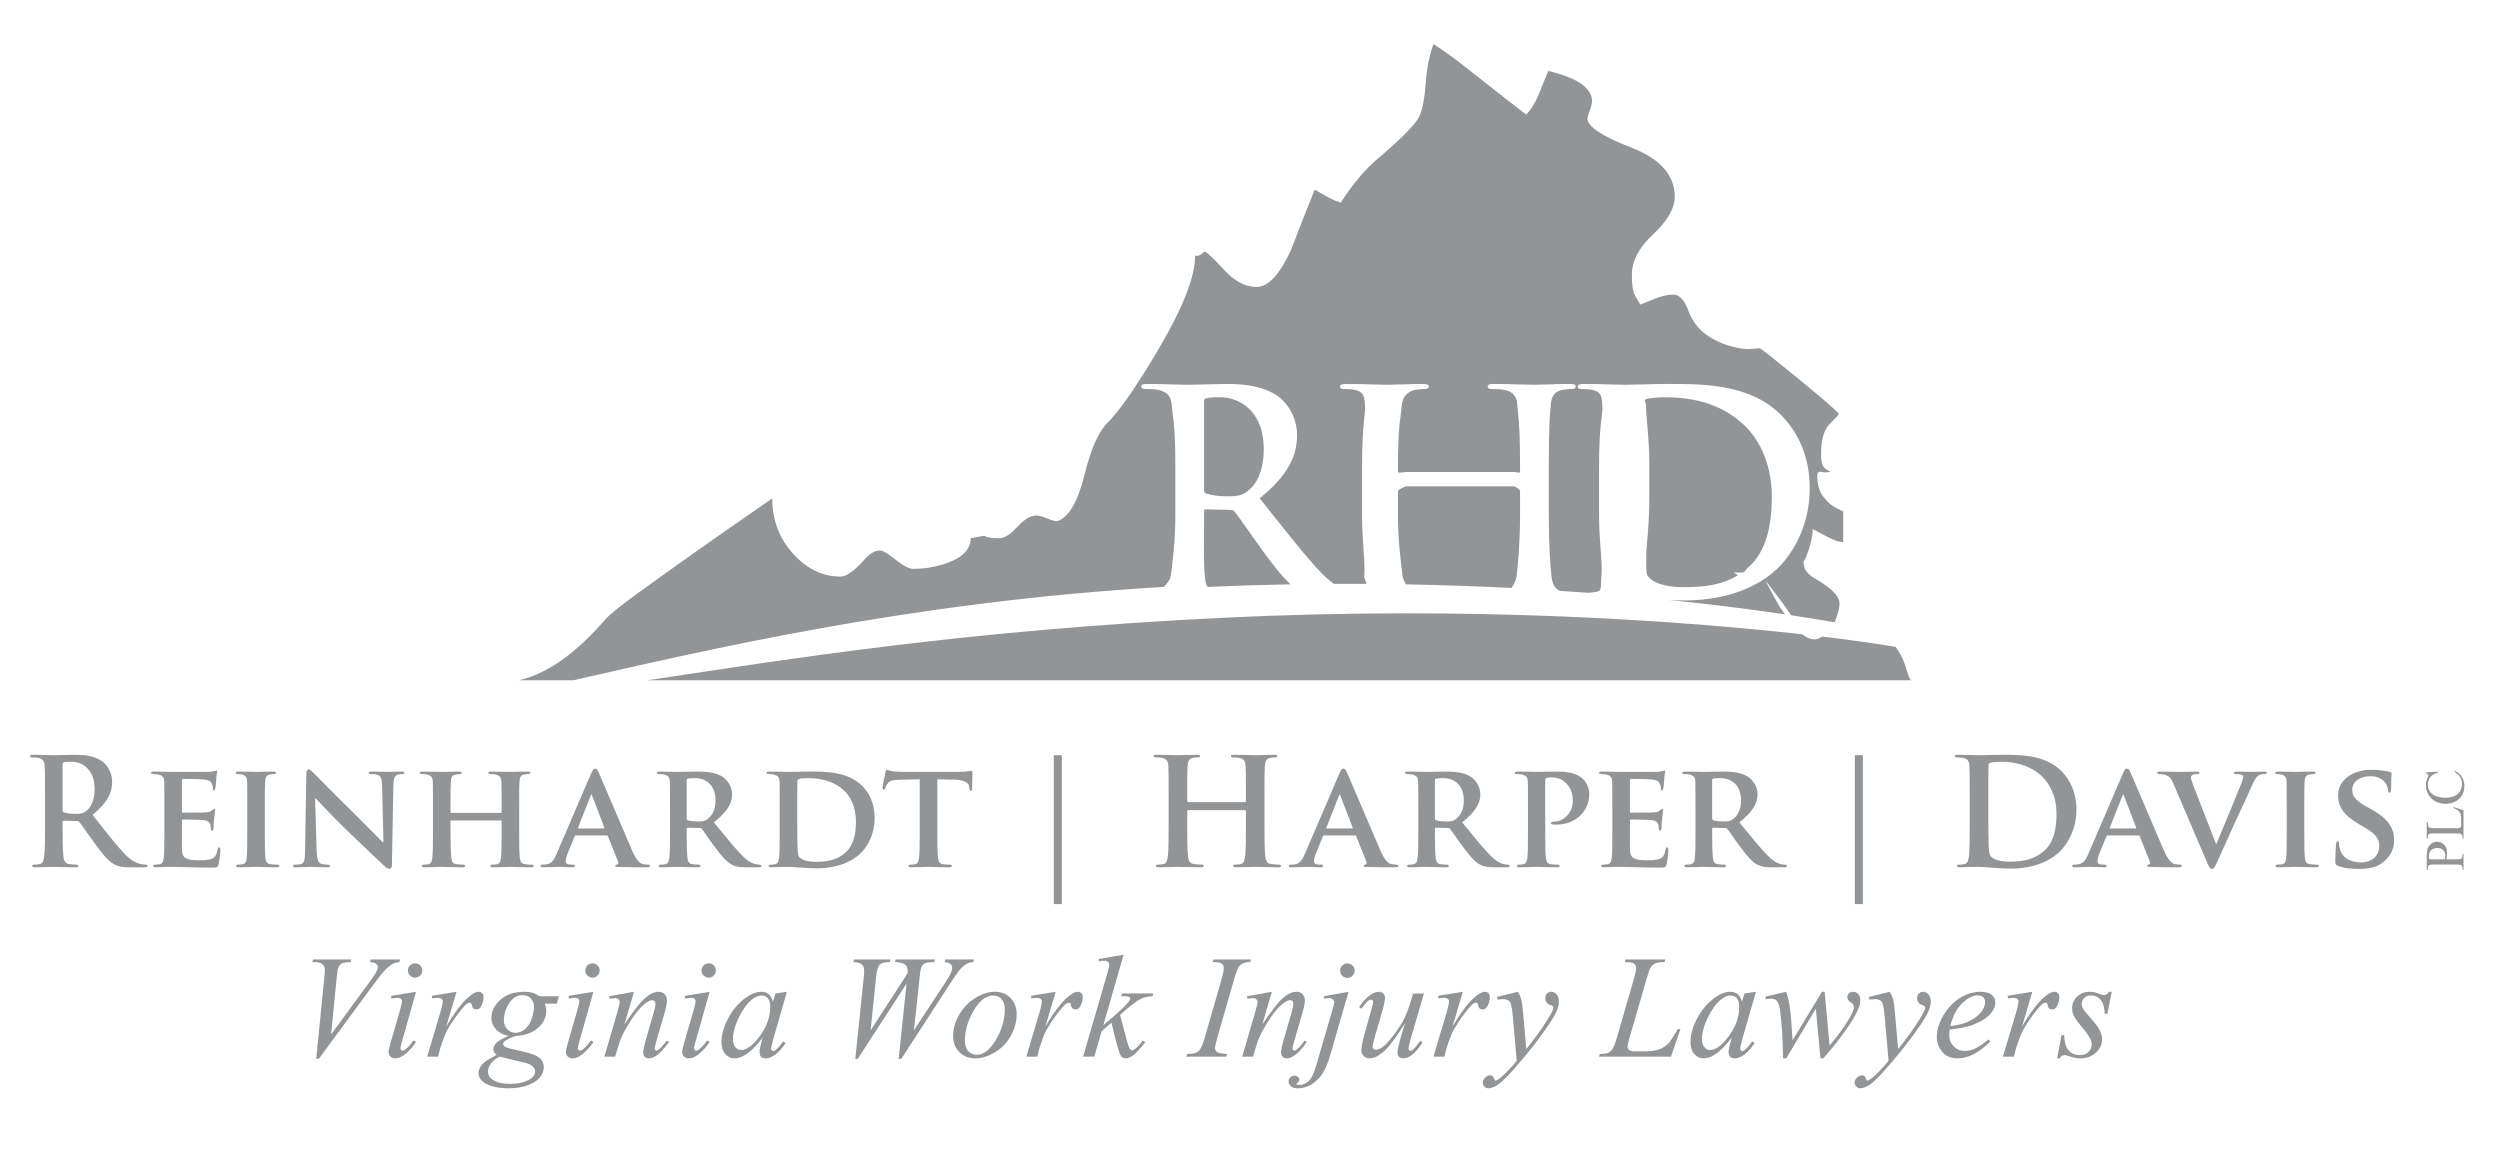 <?xml version="1.0" encoding="utf-8"?>
<!-- Generator: Adobe Illustrator 16.0.4, SVG Export Plug-In . SVG Version: 6.00 Build 0)  -->
<!DOCTYPE svg PUBLIC "-//W3C//DTD SVG 1.1//EN" "http://www.w3.org/Graphics/SVG/1.1/DTD/svg11.dtd">
<svg version="1.1" id="Layer_1" xmlns="http://www.w3.org/2000/svg" xmlns:xlink="http://www.w3.org/1999/xlink" x="0px" y="0px"
	 width="440px" height="204px" viewBox="0 0 440 204" enable-background="new 0 0 440 204" xml:space="preserve">
<g>
	<g>
		<g>
			<path fill="#929496" d="M222.256,96.965c-1.988-2.738-4.287-6.128-4.93-6.871c-0.251-0.298-0.551-0.356-0.898-0.356l-4.222-0.097
				c-0.248,0-0.289,0.097-0.289,0.406v0.688c0,4.638-0.111,8.576,0.14,10.663c0.076,0.759,0.149,1.414,0.458,1.901
				c4.957-0.22,9.814-0.373,14.621-0.458C225.693,101.52,224.176,99.604,222.256,96.965"/>
			<path fill="#929496" d="M212.251,86.853c1.048,0.354,2.486,0.5,3.735,0.5c1.99,0,2.614-0.204,3.506-0.847
				c1.497-1.099,2.925-3.381,2.925-7.476c0-7.071-4.685-9.117-7.628-9.117c-1.246,0-2.039,0.05-2.535,0.208
				c-0.35,0.098-0.339,0.296-0.339,0.688v15.145C211.916,86.506,211.902,86.701,212.251,86.853"/>
			<path fill="#929496" d="M307.056,74.896c-4.579-4.382-10.263-4.982-14.146-4.982c-1.001,0-2.84,0.155-3.237,0.355
				c-0.45,0.198,0.031,0.444,0.031,0.993c-0.054,1.694,0.575,6.029,0.575,9.96v6.28c0,5.28-0.575,9.116-0.532,10.06
				c0.055,1.245-0.156,3.243,0.241,3.784c0.647,0.948,2.433,2,6.368,2c4.069,0,6.97-0.523,9.53-2.107
				c-0.268-0.136-0.612-0.474-0.878-0.474h1.711c0.314,0,0.627-0.608,0.932-0.87c3.191-2.74,4.188-7.347,4.188-12.475
				C311.839,81.096,309.2,76.941,307.056,74.896"/>
			<path fill="#929496" d="M266.923,101.399c0.247-2.087,0.604-6.027,0.604-10.615v-4.38c0-0.197-0.865-0.807-1.009-0.807h-19.04
				c-0.146,0-1.437,0.562-1.437,0.807v4.38c0,4.588,0.569,8.528,0.821,10.661c0.055,0.519,0.418,0.998,0.567,1.402
				c6.301,0.118,12.729,0.338,18.609,0.636C266.341,102.987,266.802,102.256,266.923,101.399"/>
			<path fill="#929496" d="M333.647,113.857c-3.515-0.593-7.863-1.217-12.966-1.825c-0.464,0.328-0.917,0.499-1.384,0.499
				c-0.653,0-1.364-0.303-2.129-0.903c-22.909-2.525-58.863-4.971-101.688-2.911c-45.138,2.174-76.393,7.214-101.467,11.006h222.418
				c-0.37,0-0.775-1.605-1.226-2.924C334.726,115.427,334.202,114.728,333.647,113.857"/>
			<path fill="#929496" d="M100.917,119.723c22.385-5.056,58.548-13.774,103.941-16.429c0.408-0.486,1.095-1.103,1.229-2.094
				c0.254-2.088,0.775-5.828,0.775-10.416v-8.76c0-7.573-0.521-8.968-0.623-10.56c-0.098-1.7-0.761-2.495-2.403-2.849
				c-0.397-0.1-1.381-0.147-2.074-0.147c-0.547,0-0.912-0.096-0.912-0.446c0-0.347,0.321-0.446,1.066-0.446
				c2.64,0,5.764,0.147,6.805,0.147c1.696,0,5.473-0.147,7.019-0.147c3.135,0,6.467,0.3,9.16,2.14
				c1.393,0.95,3.383,3.489,3.383,6.822c0,3.691-1.547,7.08-6.574,11.161c4.434,5.579,7.867,10.008,10.808,13.105
				c0.826,0.853,1.583,1.482,2.266,1.952c1.9-0.008,3.794-0.008,5.666,0.001c0.115-0.395-0.424-0.855-0.352-1.358
				c0.244-2.087-0.374-6.027-0.374-10.615v-8.76c0-7.573,0.617-8.968,0.521-10.56c-0.099-1.7-0.192-2.495-1.834-2.849
				c-0.396-0.1-1.086-0.147-1.788-0.147c-0.549,0-0.774-0.096-0.774-0.446c0-0.347,0.391-0.446,1.085-0.446
				c2.692,0,5.854,0.147,7.201,0.147c1.193,0,4.341-0.147,6.281-0.147c0.695,0,1.048,0.1,1.048,0.446
				c0,0.351-0.296,0.446-0.895,0.446c-0.396,0-0.844,0.048-1.44,0.147c-1.345,0.259-2.314,1.1-2.42,2.849
				c-0.096,1.592-0.665,2.986-0.665,10.56v1.04c0,0.261,1.291,0.005,1.437,0.005h19.038c0.146,0,1.011,0.256,1.011-0.005v-1.04
				c0-7.573-0.357-8.968-0.459-10.56c-0.094-1.7-0.673-2.495-2.32-2.849c-0.395-0.1-1.334-0.147-2.032-0.147
				c-0.544,0-0.886-0.096-0.886-0.446c0-0.347,0.32-0.446,1.018-0.446c2.69,0,5.819,0.147,7.166,0.147
				c1.191,0,4.321-0.147,6.269-0.147c0.698,0,1.046,0.1,1.046,0.446c0,0.351-0.301,0.446-0.9,0.446c-0.396,0-0.85,0.048-1.447,0.147
				c-1.343,0.259-1.971,1.1-2.071,2.849c-0.098,1.592-0.325,2.986-0.325,10.56v8.76c0,4.588,0.225,8.528,0.479,10.661
				c0.132,1.194,0.49,2.166,1.49,2.548c1.606,0.105,3.248,0.22,4.812,0.335c0.695-0.009,1.283-0.098,1.71-0.19
				c0.996-0.199,0.576-1.295,0.776-2.738c0.246-2.087-0.419-6.027-0.419-10.615v-8.76c0-7.573,0.683-8.968,0.581-10.56
				c-0.094-1.7-0.151-2.495-1.799-2.849c-0.396-0.1-1.077-0.147-1.767-0.147c-0.554,0-0.768-0.096-0.768-0.446
				c0-0.347,0.389-0.446,1.137-0.446c2.641,0,5.81,0.147,7.195,0.147c1.543,0,4.696-0.147,7.68-0.147c6.23,0,14.557,0,19.983,5.678
				c2.493,2.591,4.835,6.724,4.835,12.646c0,6.28-2.635,11.065-5.427,13.902c-2.293,2.346-7.468,5.879-16.685,5.879
				c-0.854,0-1.765-0.038-2.687-0.087c7.463,0.765,14.302,1.627,20.405,2.525c-0.246-0.353-0.497-0.722-0.751-1.118
				c-0.67-1.084-1.575-2.734-2.701-4.896c1.738,2.196,3.27,4.256,4.584,6.185c2.809,0.421,5.456,0.85,7.925,1.277
				c-0.073-0.05-0.16-0.093-0.232-0.146c0.539-1.342,0.814-2.421,0.814-3.231c0-1.261-1.492-2.749-4.458-4.454
				c-1.256-0.721-1.882-1.658-1.882-2.833c0.268-0.441,0.445-0.808,0.538-1.077c0.711-1.886,1.075-3.458,1.075-4.714
				c1.98,1.071,3.206,1.709,3.696,1.88c0.493,0.182,0.414,0.314,1.677,0.415v-5.397c-2.527-1.084-2.819-1.892-3.361-2.432
				c-0.808-0.896-1.202-2.197-1.202-3.905c0-0.544,0.269-0.741,0.808-0.609c0.544,0.136,1.028,0.113,1.483-0.068
				c-0.629-0.271-1.055-0.583-1.276-0.948c-0.234-0.354-0.341-1.072-0.341-2.151c0-2.519,0.514-4.29,1.552-5.33
				c1.03-1.029,1.552-1.591,1.552-1.682c0-0.271-2.253-2.246-6.745-5.933c-4.498-3.679-6.874-5.571-7.145-5.661
				c-0.721,0.09-1.44,0.134-2.157,0.134c-0.901,0-2.023-0.208-3.371-0.613c-1.347-0.404-2.608-1.005-3.77-1.813
				c-1.534-1.084-2.635-2.542-3.308-4.385c-0.675-1.845-1.556-2.762-2.635-2.762c-0.987,0-2.134,0.263-3.441,0.808
				c-1.301,0.536-2.081,0.853-2.353,0.943c-0.271-0.445-0.588-0.992-0.944-1.618c-0.355-0.628-0.539-1.839-0.539-3.637
				c0-2.429,1.255-4.813,3.781-7.146c2.509-2.341,3.764-4.549,3.764-6.609c0-3.778-2.56-6.649-7.677-8.632
				c-5.131-1.976-7.692-3.688-7.692-5.121c0-0.182,0.14-0.624,0.406-1.351c0.273-0.719,0.406-1.296,0.406-1.753
				c0-0.99-0.561-1.927-1.687-2.828c-1.124-0.899-3.124-1.708-5.999-2.425c-0.54,1.251-1.034,2.466-1.481,3.637
				c-0.722,1.798-1.532,3.144-2.428,4.044c-3.151-2.428-6.255-4.851-9.306-7.275c-3.056-2.438-5.394-4.135-7.014-5.126
				c-0.715,1.973-1.164,4.241-1.345,6.809c-0.182,2.554-0.541,4.493-1.077,5.797c-0.544,1.305-2.968,3.797-7.286,7.485
				c-2.338,1.968-4.544,4.579-6.602,7.812c-0.815-0.264-1.462-0.537-1.961-0.81c-0.496-0.263-1.368-0.759-2.631-1.475
				c-1.44,3.595-2.833,7.145-4.181,10.649c-1.98,4.318-3.996,6.47-6.065,6.47c-1.983,0-3.913-1.029-5.797-3.105
				c-1.886-2.059-3.013-3.101-3.377-3.101c-0.265,0.276-0.538,0.48-0.807,0.614c-0.27,0.131-0.533,0.157-0.81,0.065
				c0,3.778-2.244,9.439-6.742,16.987C199.92,68.162,197,72.348,194.842,74.5c-1.531,1.536-2.856,4.562-3.98,9.098
				c-1.125,4.541-2.629,7.222-4.514,8.03c-0.362,0.183-1.058,0.044-2.096-0.405c-1.027-0.453-1.863-0.585-2.492-0.403
				c-0.808,0.181-1.774,0.874-2.9,2.086c-1.121,1.214-2.133,1.827-3.029,1.827c-1.262,0-2.117-0.144-2.566-0.407
				c-0.268,0-1.073,0.134-2.427,0.407c0,1.878-1.345,3.324-4.042,4.313c-1.981,0.718-4,1.072-6.071,1.072
				c-0.719,0-1.749-0.534-3.102-1.615c-1.349-1.074-2.247-1.619-2.696-1.619c-0.9,0-1.798,0.499-2.691,1.487
				c-1.807,2.071-3.242,3.102-4.321,3.102c-3.146,0-5.928-1.354-8.357-4.044c-2.426-2.696-3.641-5.934-3.641-9.711
				c-5.845,4.044-10.296,7.145-13.351,9.3c-9.081,6.476-14.423,10.209-16.045,12.009c-4.587,5.287-9.656,9.432-15.185,10.696
				H100.917z"/>
			<path fill="#929496" d="M430.548,151.243h1.885c0.41,0,0.662-0.045,0.765-0.137c0.14-0.118,0.208-0.303,0.208-0.547v-0.248h0.174
				v2.774h-0.174v-0.243c0-0.277-0.089-0.469-0.266-0.589c-0.102-0.062-0.337-0.095-0.707-0.095h-4.181
				c-0.406,0-0.661,0.044-0.758,0.129c-0.144,0.125-0.211,0.312-0.211,0.555v0.243h-0.179v-2.372c0-0.581,0.059-1.036,0.179-1.372
				c0.117-0.335,0.324-0.616,0.605-0.847c0.283-0.228,0.619-0.344,1.008-0.344c0.527,0,0.959,0.176,1.288,0.523
				c0.336,0.348,0.495,0.843,0.495,1.479c0,0.155-0.01,0.324-0.029,0.505C430.628,150.841,430.592,151.036,430.548,151.243
				 M430.276,151.243c0.034-0.17,0.055-0.32,0.074-0.449c0.014-0.134,0.021-0.243,0.021-0.335c0-0.33-0.13-0.615-0.386-0.858
				c-0.256-0.239-0.587-0.359-0.994-0.359c-0.281,0-0.539,0.058-0.779,0.173c-0.242,0.114-0.424,0.275-0.545,0.485
				c-0.117,0.21-0.174,0.45-0.174,0.718c0,0.16,0.03,0.371,0.09,0.626H430.276z"/>
			<path fill="#929496" d="M431.793,142.201l0.03-0.156l1.756,0.554v5.013h-0.174v-0.243c0-0.271-0.089-0.471-0.266-0.589
				c-0.104-0.064-0.34-0.099-0.709-0.099h-4.179c-0.406,0-0.656,0.046-0.758,0.134c-0.144,0.123-0.211,0.311-0.211,0.554v0.243
				h-0.179v-2.931h0.179c-0.005,0.339,0.027,0.584,0.094,0.724c0.066,0.138,0.151,0.231,0.254,0.282
				c0.102,0.051,0.347,0.077,0.729,0.077h4.07c0.265,0,0.446-0.026,0.544-0.077c0.069-0.037,0.117-0.096,0.148-0.176
				c0.031-0.078,0.048-0.325,0.048-0.748v-0.469c0-0.496-0.039-0.849-0.108-1.045c-0.075-0.202-0.202-0.386-0.39-0.553
				C432.484,142.535,432.189,142.367,431.793,142.201"/>
			<path fill="#929496" d="M426.955,135.945l2.201-0.147v0.147c-0.656,0.195-1.128,0.476-1.42,0.843
				c-0.29,0.366-0.438,0.809-0.438,1.319c0,0.431,0.109,0.818,0.332,1.165c0.215,0.348,0.561,0.621,1.04,0.822
				c0.479,0.195,1.071,0.3,1.782,0.3c0.583,0,1.096-0.097,1.524-0.288c0.428-0.185,0.758-0.467,0.988-0.845
				c0.229-0.378,0.341-0.811,0.341-1.29c0-0.419-0.089-0.795-0.263-1.115c-0.184-0.321-0.541-0.674-1.075-1.059l0.096-0.149
				c0.574,0.324,0.998,0.701,1.262,1.138c0.27,0.43,0.403,0.945,0.403,1.543c0,1.072-0.396,1.903-1.192,2.492
				c-0.592,0.439-1.29,0.657-2.093,0.657c-0.644,0-1.241-0.142-1.781-0.432c-0.541-0.289-0.964-0.689-1.263-1.197
				c-0.293-0.508-0.445-1.066-0.445-1.666c0-0.466,0.115-0.929,0.344-1.383c0.073-0.134,0.105-0.231,0.105-0.286
				c0-0.087-0.029-0.165-0.091-0.227c-0.083-0.082-0.202-0.142-0.358-0.179V135.945z"/>
			<path fill="#929496" d="M55.658,186.357l1.414-14.241c0.068-0.72,0.102-1.209,0.102-1.462c0-0.376-0.143-0.694-0.424-0.944
				c-0.28-0.253-0.723-0.38-1.331-0.38h-0.455l0.128-0.465h6.749l-0.138,0.465c-0.733,0.007-1.235,0.084-1.509,0.225
				c-0.271,0.144-0.487,0.39-0.651,0.735c-0.081,0.186-0.171,0.711-0.264,1.575l-1.01,10.202l6.673-9.104
				c0.727-0.985,1.181-1.67,1.361-2.057c0.129-0.261,0.19-0.486,0.19-0.681c0-0.228-0.096-0.426-0.289-0.593
				c-0.196-0.165-0.552-0.271-1.083-0.304l0.149-0.465h5.149l-0.129,0.465c-0.408,0.033-0.738,0.112-0.982,0.239
				c-0.462,0.22-0.922,0.554-1.38,0.999c-0.459,0.445-1.186,1.346-2.176,2.696l-9.641,13.093H55.658z"/>
			<path fill="#929496" d="M73.224,174.554l-2.499,8.84c-0.167,0.596-0.252,0.956-0.252,1.075c0,0.134,0.04,0.243,0.12,0.326
				c0.08,0.086,0.177,0.128,0.283,0.128c0.128,0,0.278-0.069,0.455-0.205c0.48-0.378,0.966-0.912,1.453-1.613l0.441,0.289
				c-0.569,0.876-1.246,1.608-2.018,2.211c-0.574,0.442-1.12,0.667-1.643,0.667c-0.342,0-0.623-0.104-0.845-0.312
				c-0.215-0.203-0.326-0.464-0.326-0.773c0-0.312,0.104-0.828,0.315-1.554l1.641-5.648c0.266-0.928,0.404-1.508,0.404-1.741
				c0-0.187-0.065-0.338-0.196-0.456c-0.131-0.116-0.311-0.176-0.538-0.176c-0.184,0-0.568,0.047-1.147,0.142v-0.492L73.224,174.554
				z M73.06,169.545c0.354,0,0.65,0.123,0.894,0.368c0.245,0.241,0.37,0.54,0.37,0.893c0,0.347-0.125,0.643-0.376,0.888
				c-0.248,0.248-0.545,0.374-0.888,0.374c-0.345,0-0.641-0.126-0.889-0.374c-0.251-0.245-0.375-0.541-0.375-0.888
				c0-0.353,0.124-0.651,0.368-0.893C72.408,169.668,72.705,169.545,73.06,169.545"/>
			<path fill="#929496" d="M75.997,175.257l4.351-0.703l-1.813,6.129c1.469-2.514,2.808-4.272,4.01-5.272
				c0.681-0.571,1.236-0.856,1.666-0.856c0.276,0,0.496,0.079,0.655,0.243c0.162,0.165,0.242,0.402,0.242,0.715
				c0,0.555-0.147,1.086-0.433,1.59c-0.198,0.377-0.488,0.564-0.869,0.564c-0.193,0-0.358-0.062-0.5-0.188
				c-0.134-0.125-0.225-0.318-0.255-0.579c-0.018-0.16-0.055-0.265-0.113-0.317c-0.069-0.068-0.147-0.101-0.241-0.101
				c-0.144,0-0.275,0.032-0.402,0.101c-0.217,0.116-0.553,0.444-0.999,0.983c-0.696,0.826-1.452,1.895-2.27,3.207
				c-0.352,0.551-0.656,1.18-0.909,1.88c-0.351,0.958-0.552,1.53-0.606,1.724l-0.401,1.592h-1.93l2.331-7.835
				c0.273-0.904,0.409-1.555,0.409-1.942c0-0.148-0.067-0.277-0.194-0.376c-0.166-0.137-0.389-0.204-0.667-0.204
				c-0.177,0-0.501,0.04-0.973,0.114L75.997,175.257z"/>
			<path fill="#929496" d="M98.37,175.335l-0.369,1.311h-2.104c0.16,0.456,0.239,0.881,0.239,1.274c0,1.111-0.471,2.101-1.412,2.965
				c-0.952,0.867-2.255,1.346-3.914,1.437c-0.89,0.271-1.558,0.594-2.004,0.961c-0.169,0.135-0.25,0.272-0.25,0.415
				c0,0.17,0.076,0.322,0.225,0.461c0.151,0.141,0.535,0.279,1.15,0.423l2.447,0.567c1.353,0.319,2.25,0.699,2.687,1.138
				c0.425,0.442,0.639,0.956,0.639,1.538c0,0.686-0.252,1.317-0.76,1.891c-0.51,0.57-1.253,1.021-2.233,1.343
				c-0.98,0.324-2.063,0.484-3.25,0.484c-1.04,0-1.992-0.124-2.85-0.37c-0.857-0.248-1.474-0.583-1.843-1.004
				c-0.368-0.42-0.552-0.853-0.552-1.3c0-0.36,0.117-0.737,0.36-1.131c0.238-0.39,0.538-0.708,0.899-0.962
				c0.227-0.161,0.872-0.538,1.93-1.136c-0.39-0.304-0.582-0.638-0.582-0.996c0-0.339,0.171-0.691,0.511-1.073
				c0.34-0.378,1.062-0.793,2.164-1.249c-0.927-0.176-1.658-0.562-2.2-1.159c-0.543-0.598-0.815-1.263-0.815-1.992
				c0-1.195,0.525-2.262,1.574-3.205c1.044-0.94,2.439-1.411,4.178-1.411c0.63,0,1.148,0.062,1.554,0.188
				c0.403,0.127,0.795,0.322,1.174,0.594H98.37z M87.952,185.968c-0.682,0.312-1.2,0.714-1.544,1.197
				c-0.354,0.488-0.526,0.97-0.526,1.441c0,0.553,0.253,1.013,0.759,1.372c0.72,0.524,1.783,0.783,3.179,0.783
				c1.2,0,2.228-0.205,3.083-0.612c0.852-0.408,1.278-0.934,1.278-1.582c0-0.329-0.156-0.64-0.472-0.933
				c-0.315-0.295-0.925-0.537-1.833-0.719C91.375,186.815,90.07,186.498,87.952,185.968 M93.993,177.315
				c0-0.67-0.187-1.203-0.562-1.591c-0.374-0.39-0.862-0.58-1.471-0.58c-0.948,0-1.731,0.477-2.351,1.434
				c-0.621,0.953-0.926,1.949-0.926,2.981c0,0.647,0.196,1.175,0.591,1.589c0.396,0.411,0.876,0.619,1.439,0.619
				c0.445,0,0.877-0.122,1.292-0.367c0.416-0.242,0.767-0.58,1.053-1.007c0.289-0.428,0.513-0.977,0.682-1.642
				C93.907,178.088,93.993,177.607,93.993,177.315"/>
			<path fill="#929496" d="M104.438,174.554l-2.5,8.84c-0.167,0.596-0.251,0.956-0.251,1.075c0,0.134,0.04,0.243,0.119,0.326
				c0.079,0.086,0.177,0.128,0.284,0.128c0.128,0,0.28-0.069,0.455-0.205c0.479-0.378,0.964-0.912,1.454-1.613l0.438,0.289
				c-0.57,0.876-1.245,1.608-2.018,2.211c-0.574,0.442-1.119,0.667-1.643,0.667c-0.343,0-0.625-0.104-0.845-0.312
				c-0.216-0.203-0.326-0.464-0.326-0.773c0-0.312,0.104-0.828,0.313-1.554l1.642-5.648c0.267-0.928,0.403-1.508,0.403-1.741
				c0-0.187-0.064-0.338-0.194-0.456c-0.133-0.116-0.311-0.176-0.537-0.176c-0.184,0-0.567,0.047-1.147,0.142v-0.492
				L104.438,174.554z M104.272,169.545c0.356,0,0.651,0.123,0.896,0.368c0.243,0.241,0.369,0.54,0.369,0.893
				c0,0.347-0.125,0.643-0.375,0.888c-0.247,0.248-0.546,0.374-0.89,0.374c-0.342,0-0.64-0.126-0.889-0.374
				c-0.249-0.245-0.371-0.541-0.371-0.888c0-0.353,0.122-0.651,0.367-0.893C103.623,169.668,103.921,169.545,104.272,169.545"/>
			<path fill="#929496" d="M111.579,174.554l-1.676,5.738c1.572-2.345,2.779-3.89,3.612-4.629c0.837-0.741,1.641-1.109,2.417-1.109
				c0.421,0,0.766,0.135,1.041,0.413c0.273,0.279,0.41,0.639,0.41,1.085c0,0.506-0.122,1.179-0.366,2.019l-1.539,5.313
				c-0.176,0.611-0.264,0.986-0.264,1.122c0,0.115,0.033,0.215,0.1,0.294c0.066,0.082,0.139,0.123,0.216,0.123
				c0.099,0,0.222-0.057,0.366-0.165c0.445-0.356,0.932-0.892,1.462-1.619l0.389,0.245c-0.782,1.118-1.523,1.917-2.217,2.396
				c-0.489,0.327-0.926,0.492-1.316,0.492c-0.309,0-0.554-0.094-0.744-0.284c-0.181-0.19-0.274-0.443-0.274-0.765
				c0-0.403,0.143-1.097,0.429-2.084l1.464-5.068c0.182-0.63,0.277-1.12,0.277-1.474c0-0.17-0.054-0.306-0.166-0.412
				c-0.111-0.103-0.242-0.158-0.403-0.158c-0.236,0-0.517,0.104-0.843,0.303c-0.625,0.379-1.271,1.005-1.945,1.875
				c-0.672,0.869-1.382,1.983-2.13,3.335c-0.396,0.719-0.722,1.498-0.984,2.348l-0.63,2.081h-1.893l2.295-7.897
				c0.266-0.95,0.404-1.521,0.404-1.714c0-0.187-0.075-0.347-0.222-0.485c-0.148-0.139-0.33-0.208-0.549-0.208
				c-0.099,0-0.273,0.016-0.531,0.051l-0.478,0.076l-0.075-0.456L111.579,174.554z"/>
			<path fill="#929496" d="M124.894,174.554l-2.498,8.84c-0.166,0.596-0.249,0.956-0.249,1.075c0,0.134,0.039,0.243,0.118,0.326
				c0.08,0.086,0.176,0.128,0.283,0.128c0.125,0,0.278-0.069,0.454-0.205c0.481-0.378,0.964-0.912,1.453-1.613l0.439,0.289
				c-0.57,0.876-1.243,1.608-2.017,2.211c-0.572,0.442-1.12,0.667-1.639,0.667c-0.348,0-0.625-0.104-0.846-0.312
				c-0.215-0.203-0.326-0.464-0.326-0.773c0-0.312,0.105-0.828,0.315-1.554l1.642-5.648c0.265-0.928,0.402-1.508,0.402-1.741
				c0-0.187-0.068-0.338-0.199-0.456c-0.128-0.116-0.308-0.176-0.534-0.176c-0.183,0-0.567,0.047-1.147,0.142v-0.492
				L124.894,174.554z M124.729,169.545c0.355,0,0.653,0.123,0.896,0.368c0.245,0.241,0.368,0.54,0.368,0.893
				c0,0.347-0.125,0.643-0.372,0.888c-0.25,0.248-0.547,0.374-0.893,0.374c-0.343,0-0.638-0.126-0.886-0.374
				c-0.248-0.245-0.375-0.541-0.375-0.888c0-0.353,0.126-0.651,0.37-0.893C124.08,169.668,124.377,169.545,124.729,169.545"/>
			<path fill="#929496" d="M138.494,174.554l-2.459,8.552l-0.277,1.146c-0.026,0.109-0.042,0.202-0.042,0.277
				c0,0.135,0.049,0.253,0.129,0.353c0.065,0.078,0.151,0.115,0.253,0.115c0.107,0,0.249-0.068,0.428-0.202
				c0.326-0.245,0.764-0.747,1.311-1.513l0.43,0.302c-0.577,0.876-1.176,1.541-1.791,1.999c-0.613,0.46-1.183,0.688-1.701,0.688
				c-0.365,0-0.636-0.092-0.816-0.27c-0.181-0.183-0.271-0.447-0.271-0.789c0-0.413,0.092-0.955,0.276-1.629l0.265-0.949
				c-1.101,1.442-2.113,2.447-3.04,3.017c-0.664,0.414-1.315,0.62-1.956,0.62c-0.615,0-1.144-0.255-1.589-0.766
				c-0.444-0.507-0.667-1.207-0.667-2.102c0-1.336,0.399-2.744,1.203-4.228c0.802-1.486,1.823-2.673,3.06-3.566
				c0.966-0.705,1.88-1.057,2.738-1.057c0.511,0,0.937,0.134,1.279,0.403c0.34,0.267,0.602,0.714,0.776,1.336l0.453-1.438
				L138.494,174.554z M134.003,175.21c-0.538,0-1.109,0.253-1.714,0.755c-0.86,0.717-1.621,1.772-2.291,3.181
				c-0.67,1.401-1.004,2.673-1.004,3.807c0,0.573,0.145,1.024,0.432,1.358c0.285,0.33,0.613,0.497,0.982,0.497
				c0.917,0,1.914-0.676,2.991-2.031c1.438-1.8,2.157-3.645,2.157-5.538c0-0.715-0.139-1.231-0.418-1.552
				C134.86,175.367,134.481,175.21,134.003,175.21"/>
			<path fill="#929496" d="M150.533,186.357l1.476-14.251c0.057-0.548,0.087-0.97,0.087-1.261c0-0.488-0.139-0.859-0.416-1.114
				c-0.28-0.247-0.779-0.385-1.5-0.401l0.136-0.465h6.412l-0.14,0.465c-0.86-0.008-1.446,0.147-1.761,0.459
				c-0.315,0.319-0.53,1.086-0.65,2.317l-0.946,9.232l6.496-10.027c0.009-0.172,0.013-0.311,0.013-0.429
				c0-0.469-0.141-0.832-0.415-1.086c-0.281-0.252-0.878-0.407-1.793-0.467l0.103-0.465h6.922l-0.136,0.465
				c-0.802,0.007-1.337,0.078-1.616,0.202c-0.202,0.094-0.372,0.241-0.51,0.447c-0.14,0.207-0.251,0.555-0.334,1.054
				c-0.027,0.141-0.128,1.119-0.311,2.926c-0.179,1.809-0.448,4.268-0.811,7.38l5.411-8.226c0.587-0.899,0.961-1.53,1.11-1.89
				c0.151-0.365,0.228-0.67,0.228-0.923c0-0.232-0.1-0.445-0.304-0.626c-0.201-0.178-0.546-0.296-1.034-0.345l0.103-0.465h5.07
				l-0.127,0.465c-0.444,0.033-0.841,0.143-1.184,0.328c-0.346,0.183-0.756,0.535-1.228,1.06c-0.267,0.304-0.822,1.1-1.664,2.396
				l-8.591,13.244h-0.466l1.388-13.244l-8.588,13.244H150.533z"/>
			<path fill="#929496" d="M178.936,178.498c0,1.264-0.334,2.513-1.002,3.749c-0.667,1.235-1.599,2.213-2.796,2.94
				c-1.191,0.723-2.351,1.084-3.481,1.084c-1.153,0-2.089-0.369-2.816-1.105c-0.727-0.736-1.089-1.687-1.089-2.854
				c0-1.236,0.351-2.477,1.06-3.724c0.713-1.244,1.664-2.229,2.852-2.951c1.191-0.721,2.341-1.084,3.451-1.084
				c1.109,0,2.025,0.365,2.745,1.097C178.579,176.38,178.936,177.33,178.936,178.498 M176.842,177.631
				c0-0.783-0.191-1.381-0.576-1.799c-0.379-0.415-0.873-0.622-1.481-0.622c-1.236,0-2.374,0.883-3.413,2.653
				c-1.039,1.769-1.556,3.527-1.556,5.274c0,0.804,0.201,1.42,0.604,1.854c0.408,0.436,0.912,0.648,1.523,0.648
				c1.189,0,2.301-0.88,3.342-2.642C176.325,181.237,176.842,179.446,176.842,177.631"/>
			<path fill="#929496" d="M181.451,175.257l4.35-0.703l-1.815,6.129c1.472-2.514,2.809-4.272,4.013-5.272
				c0.682-0.571,1.237-0.856,1.665-0.856c0.277,0,0.494,0.079,0.656,0.243c0.158,0.165,0.241,0.402,0.241,0.715
				c0,0.555-0.146,1.086-0.433,1.59c-0.198,0.377-0.49,0.564-0.867,0.564c-0.195,0-0.36-0.062-0.501-0.188
				c-0.136-0.125-0.225-0.318-0.256-0.579c-0.021-0.16-0.056-0.265-0.114-0.317c-0.067-0.068-0.146-0.101-0.24-0.101
				c-0.145,0-0.277,0.032-0.405,0.101c-0.217,0.116-0.551,0.444-0.993,0.983c-0.7,0.826-1.457,1.895-2.272,3.207
				c-0.351,0.551-0.655,1.18-0.91,1.88c-0.352,0.958-0.555,1.53-0.605,1.724l-0.405,1.592h-1.926l2.332-7.835
				c0.271-0.904,0.405-1.555,0.405-1.942c0-0.148-0.063-0.277-0.19-0.376c-0.168-0.137-0.392-0.204-0.667-0.204
				c-0.18,0-0.503,0.04-0.972,0.114L181.451,175.257z"/>
			<path fill="#929496" d="M197.764,168.03l-3.58,12.4l1.436-1.222c1.574-1.331,2.596-2.315,3.066-2.955
				c0.152-0.21,0.229-0.369,0.229-0.479c0-0.076-0.029-0.145-0.077-0.213c-0.052-0.07-0.152-0.121-0.299-0.165
				c-0.147-0.042-0.403-0.063-0.775-0.063h-0.441l0.135-0.478h5.515l-0.125,0.478c-0.631,0.034-1.175,0.136-1.635,0.299
				c-0.458,0.163-0.902,0.403-1.329,0.725c-0.853,0.63-1.409,1.068-1.68,1.311l-1.085,0.962c0.188,0.603,0.414,1.451,0.68,2.533
				c0.456,1.798,0.761,2.87,0.924,3.204c0.16,0.337,0.325,0.507,0.491,0.507c0.141,0,0.314-0.073,0.505-0.218
				c0.438-0.319,0.904-0.826,1.4-1.525l0.44,0.317c-0.916,1.15-1.618,1.908-2.109,2.276c-0.486,0.362-0.929,0.548-1.333,0.548
				c-0.354,0-0.626-0.141-0.823-0.417c-0.335-0.495-0.89-2.452-1.675-5.867l-1.728,1.503l-1.3,4.478h-1.97l4.191-14.394l0.353-1.224
				c0.041-0.208,0.062-0.394,0.062-0.554c0-0.201-0.079-0.37-0.232-0.504c-0.156-0.133-0.381-0.204-0.677-0.204
				c-0.192,0-0.5,0.045-0.92,0.128v-0.44L197.764,168.03z"/>
			<path fill="#929496" d="M215.961,185.503l-0.145,0.465h-7.035l0.176-0.465c0.705-0.021,1.174-0.077,1.399-0.177
				c0.373-0.145,0.645-0.342,0.821-0.595c0.279-0.395,0.563-1.099,0.859-2.117l2.973-10.32c0.252-0.858,0.383-1.505,0.383-1.942
				c0-0.22-0.058-0.404-0.164-0.554c-0.112-0.153-0.276-0.271-0.502-0.35c-0.221-0.078-0.66-0.117-1.305-0.117l0.151-0.466h6.612
				l-0.142,0.466c-0.535-0.011-0.939,0.049-1.195,0.177c-0.381,0.167-0.671,0.406-0.867,0.719c-0.196,0.31-0.45,1-0.761,2.067
				l-2.966,10.32c-0.27,0.948-0.403,1.552-0.403,1.813c0,0.21,0.052,0.39,0.158,0.536c0.103,0.146,0.275,0.262,0.502,0.343
				C214.746,185.386,215.229,185.451,215.961,185.503"/>
			<path fill="#929496" d="M223.848,174.554l-1.681,5.738c1.571-2.345,2.781-3.89,3.617-4.629c0.832-0.741,1.64-1.109,2.413-1.109
				c0.419,0,0.768,0.135,1.044,0.413c0.269,0.279,0.412,0.639,0.412,1.085c0,0.506-0.126,1.179-0.371,2.019l-1.538,5.313
				c-0.178,0.611-0.264,0.986-0.264,1.122c0,0.115,0.033,0.215,0.099,0.294c0.068,0.082,0.14,0.123,0.214,0.123
				c0.104,0,0.225-0.057,0.369-0.165c0.445-0.356,0.933-0.892,1.459-1.619l0.394,0.245c-0.784,1.118-1.522,1.917-2.222,2.396
				c-0.488,0.327-0.924,0.492-1.311,0.492c-0.312,0-0.56-0.094-0.746-0.284c-0.184-0.19-0.275-0.443-0.275-0.765
				c0-0.403,0.142-1.097,0.431-2.084l1.459-5.068c0.188-0.63,0.28-1.12,0.28-1.474c0-0.17-0.055-0.306-0.167-0.412
				c-0.107-0.103-0.243-0.158-0.401-0.158c-0.232,0-0.518,0.104-0.844,0.303c-0.621,0.379-1.27,1.005-1.946,1.875
				c-0.669,0.869-1.378,1.983-2.128,3.335c-0.396,0.719-0.725,1.498-0.986,2.348l-0.631,2.081h-1.893l2.297-7.897
				c0.27-0.95,0.407-1.521,0.407-1.714c0-0.187-0.077-0.347-0.222-0.485c-0.148-0.139-0.33-0.208-0.551-0.208
				c-0.102,0-0.281,0.016-0.531,0.051l-0.479,0.076l-0.075-0.456L223.848,174.554z"/>
			<path fill="#929496" d="M237.345,174.554l-3.268,11.29c-0.583,2.018-1.378,3.472-2.387,4.361
				c-1.017,0.892-2.114,1.336-3.288,1.336c-0.531,0-0.93-0.119-1.204-0.365c-0.272-0.241-0.411-0.532-0.411-0.869
				c0-0.261,0.105-0.49,0.307-0.688c0.209-0.196,0.443-0.298,0.715-0.298c0.245,0,0.457,0.082,0.644,0.24
				c0.151,0.129,0.229,0.27,0.229,0.432c0,0.216-0.11,0.406-0.315,0.569c-0.12,0.09-0.178,0.165-0.178,0.227l0.024,0.064
				c0.025,0.03,0.067,0.057,0.113,0.07c0.05,0.017,0.127,0.028,0.226,0.028c0.684,0,1.263-0.217,1.746-0.652
				c0.485-0.431,0.916-1.293,1.296-2.589l2.827-9.692c0.273-0.947,0.415-1.471,0.415-1.573c0-0.202-0.092-0.387-0.271-0.544
				c-0.182-0.157-0.407-0.238-0.688-0.238c-0.106,0-0.233,0.013-0.381,0.035c-0.105,0.019-0.267,0.046-0.477,0.076v-0.441
				L237.345,174.554z M237.141,169.555c0.352,0,0.656,0.126,0.904,0.375c0.249,0.246,0.374,0.546,0.374,0.9
				s-0.125,0.654-0.374,0.901c-0.248,0.25-0.553,0.375-0.904,0.375c-0.351,0-0.652-0.125-0.898-0.375
				c-0.248-0.247-0.373-0.547-0.373-0.901s0.125-0.654,0.373-0.9C236.488,169.681,236.79,169.555,237.141,169.555"/>
			<path fill="#929496" d="M250.61,174.855l-2.191,7.518c-0.33,1.117-0.497,1.826-0.497,2.115c0,0.155,0.031,0.268,0.085,0.337
				c0.051,0.075,0.127,0.107,0.218,0.107c0.145,0,0.304-0.065,0.48-0.195c0.167-0.131,0.604-0.647,1.301-1.56l0.374,0.292
				c-0.663,1.052-1.344,1.824-2.039,2.32c-0.461,0.321-0.911,0.481-1.336,0.481c-0.329,0-0.582-0.094-0.773-0.279
				c-0.181-0.183-0.276-0.422-0.276-0.718c0-0.284,0.055-0.664,0.164-1.136c0.135-0.622,0.52-1.976,1.148-4.059
				c-1.426,2.342-2.628,3.962-3.586,4.853c-0.965,0.892-1.86,1.339-2.681,1.339c-0.392,0-0.716-0.133-0.985-0.403
				c-0.27-0.269-0.404-0.611-0.404-1.023c0-0.628,0.186-1.598,0.556-2.9l1.096-3.897c0.269-0.932,0.402-1.516,0.402-1.742
				c0-0.101-0.032-0.186-0.106-0.259c-0.068-0.07-0.146-0.107-0.233-0.107c-0.174,0-0.351,0.062-0.531,0.191
				c-0.174,0.124-0.576,0.593-1.196,1.399l-0.39-0.277c0.631-0.975,1.299-1.693,2.003-2.155c0.54-0.365,1.035-0.543,1.489-0.543
				c0.312,0,0.566,0.097,0.768,0.295c0.196,0.198,0.294,0.453,0.294,0.764c0,0.454-0.169,1.266-0.504,2.435l-1.188,4.074
				c-0.327,1.109-0.492,1.812-0.492,2.105c0,0.162,0.055,0.29,0.159,0.386c0.105,0.099,0.247,0.146,0.422,0.146
				c0.28,0,0.636-0.139,1.085-0.418c0.443-0.276,1.041-0.893,1.784-1.848c0.743-0.954,1.36-1.849,1.843-2.686
				c0.484-0.839,1-2.166,1.548-3.992l0.271-0.959H250.61z"/>
			<path fill="#929496" d="M253.101,175.257l4.357-0.703l-1.816,6.129c1.47-2.514,2.807-4.272,4.009-5.272
				c0.682-0.571,1.237-0.856,1.667-0.856c0.277,0,0.495,0.079,0.657,0.243c0.157,0.165,0.236,0.402,0.236,0.715
				c0,0.555-0.143,1.086-0.427,1.59c-0.202,0.377-0.494,0.564-0.869,0.564c-0.194,0-0.361-0.062-0.502-0.188
				c-0.138-0.125-0.228-0.318-0.26-0.579c-0.017-0.16-0.049-0.265-0.11-0.317c-0.069-0.068-0.148-0.101-0.24-0.101
				c-0.142,0-0.278,0.032-0.404,0.101c-0.214,0.116-0.55,0.444-0.994,0.983c-0.698,0.826-1.458,1.895-2.273,3.207
				c-0.353,0.551-0.654,1.18-0.907,1.88c-0.356,0.958-0.552,1.53-0.605,1.724l-0.404,1.592h-1.929l2.333-7.835
				c0.268-0.904,0.404-1.555,0.404-1.942c0-0.148-0.063-0.277-0.188-0.376c-0.171-0.137-0.39-0.204-0.669-0.204
				c-0.178,0-0.502,0.04-0.974,0.114L253.101,175.257z"/>
			<path fill="#929496" d="M267.158,174.554c0.285,0.485,0.481,0.941,0.597,1.369c0.106,0.423,0.215,1.256,0.324,2.5l0.555,6.208
				c0.503-0.606,1.236-1.569,2.197-2.879c0.461-0.641,1.034-1.506,1.716-2.605c0.412-0.673,0.663-1.147,0.755-1.413
				c0.049-0.134,0.077-0.276,0.077-0.418c0-0.094-0.034-0.171-0.09-0.228c-0.059-0.061-0.212-0.131-0.458-0.21
				c-0.25-0.079-0.455-0.228-0.618-0.439c-0.166-0.217-0.245-0.46-0.245-0.739c0-0.345,0.099-0.621,0.3-0.831
				c0.201-0.211,0.454-0.314,0.758-0.314c0.371,0,0.685,0.153,0.946,0.461c0.261,0.304,0.393,0.726,0.393,1.265
				c0,0.664-0.229,1.424-0.684,2.278c-0.453,0.854-1.328,2.163-2.622,3.927c-1.294,1.768-2.863,3.693-4.708,5.78
				c-1.27,1.438-2.212,2.342-2.827,2.715c-0.614,0.377-1.138,0.562-1.575,0.562c-0.261,0-0.489-0.098-0.684-0.293
				c-0.201-0.197-0.299-0.43-0.299-0.686c0-0.329,0.136-0.629,0.41-0.899c0.274-0.27,0.567-0.402,0.885-0.402
				c0.171,0,0.309,0.037,0.419,0.115c0.068,0.041,0.142,0.158,0.222,0.356c0.08,0.199,0.151,0.333,0.221,0.395
				c0.043,0.044,0.095,0.069,0.15,0.069c0.054,0,0.14-0.045,0.27-0.131c0.457-0.281,0.996-0.738,1.61-1.363
				c0.805-0.82,1.4-1.493,1.791-2.014l-0.707-7.998c-0.118-1.32-0.292-2.124-0.525-2.411c-0.242-0.284-0.632-0.431-1.187-0.431
				c-0.179,0-0.497,0.025-0.951,0.079l-0.112-0.464L267.158,174.554z"/>
			<path fill="#929496" d="M294.096,185.968h-12.679l0.178-0.465c0.673-0.02,1.121-0.073,1.35-0.167
				c0.352-0.149,0.611-0.346,0.782-0.594c0.262-0.384,0.543-1.083,0.833-2.091l3.016-10.409c0.251-0.856,0.376-1.487,0.376-1.891
				c0-0.318-0.116-0.567-0.346-0.742c-0.232-0.177-0.668-0.268-1.308-0.268c-0.142,0-0.256-0.005-0.337-0.011l0.151-0.465h6.974
				l-0.104,0.465c-0.78,0-1.333,0.076-1.665,0.224c-0.325,0.155-0.602,0.402-0.816,0.745c-0.154,0.229-0.401,0.936-0.741,2.121
				l-2.967,10.23c-0.227,0.771-0.34,1.312-0.34,1.614c0,0.201,0.113,0.396,0.34,0.579c0.144,0.126,0.466,0.193,0.973,0.193h1.65
				c1.2,0,2.157-0.156,2.864-0.458c0.521-0.227,1-0.567,1.438-1.02c0.234-0.254,0.648-0.881,1.247-1.881l0.327-0.568h0.466
				L294.096,185.968z"/>
			<path fill="#929496" d="M309.041,174.554l-2.458,8.552l-0.28,1.146c-0.022,0.109-0.039,0.202-0.039,0.277
				c0,0.135,0.043,0.253,0.129,0.353c0.065,0.078,0.148,0.115,0.252,0.115c0.106,0,0.249-0.068,0.43-0.202
				c0.326-0.245,0.764-0.747,1.312-1.513l0.428,0.302c-0.578,0.876-1.179,1.541-1.792,1.999c-0.612,0.46-1.18,0.688-1.702,0.688
				c-0.359,0-0.632-0.092-0.811-0.27c-0.184-0.183-0.275-0.447-0.275-0.789c0-0.413,0.094-0.955,0.281-1.629l0.264-0.949
				c-1.103,1.442-2.116,2.447-3.038,3.017c-0.664,0.414-1.318,0.62-1.958,0.62c-0.615,0-1.145-0.255-1.591-0.766
				c-0.446-0.507-0.666-1.207-0.666-2.102c0-1.336,0.405-2.744,1.204-4.228c0.803-1.486,1.824-2.673,3.062-3.566
				c0.963-0.705,1.874-1.057,2.735-1.057c0.514,0,0.938,0.134,1.278,0.403c0.341,0.267,0.602,0.714,0.778,1.336l0.453-1.438
				L309.041,174.554z M304.548,175.21c-0.538,0-1.105,0.253-1.713,0.755c-0.858,0.717-1.617,1.772-2.289,3.181
				c-0.673,1.401-1.004,2.673-1.004,3.807c0,0.573,0.144,1.024,0.433,1.358c0.283,0.33,0.612,0.497,0.981,0.497
				c0.916,0,1.912-0.676,2.99-2.031c1.44-1.8,2.155-3.645,2.155-5.538c0-0.715-0.141-1.231-0.418-1.552
				C305.407,175.367,305.029,175.21,304.548,175.21"/>
			<path fill="#929496" d="M321.136,174.554l0.868,9.459c1.466-1.716,2.631-3.325,3.507-4.833c0.514-0.882,0.77-1.521,0.77-1.914
				c0-0.186-0.04-0.35-0.123-0.491c-0.035-0.078-0.17-0.188-0.398-0.336c-0.233-0.147-0.393-0.297-0.489-0.453
				c-0.089-0.158-0.137-0.322-0.137-0.502c0-0.261,0.098-0.479,0.291-0.659c0.193-0.179,0.443-0.271,0.741-0.271
				c0.35,0,0.638,0.128,0.875,0.385c0.245,0.255,0.363,0.598,0.363,1.026c0,0.438-0.061,0.847-0.188,1.224
				c-0.253,0.724-0.746,1.658-1.479,2.799c-0.892,1.372-1.808,2.645-2.757,3.818c-0.941,1.173-1.648,1.991-2.11,2.466h-0.467
				l-0.821-8.729l-5.209,8.729h-0.557c-0.058-3.592-0.238-6.426-0.539-8.5c-0.127-0.871-0.338-1.435-0.633-1.705
				c-0.21-0.193-0.533-0.292-0.958-0.292c-0.243,0-0.557,0.026-0.937,0.074v-0.452l3.623-0.843c0.505,1.402,0.833,3.56,0.981,6.471
				c0.051,1.102,0.096,1.795,0.129,2.082l5.185-8.553H321.136z"/>
			<path fill="#929496" d="M332.602,174.554c0.288,0.485,0.482,0.941,0.592,1.369c0.112,0.423,0.222,1.256,0.328,2.5l0.556,6.208
				c0.506-0.606,1.239-1.569,2.198-2.879c0.46-0.641,1.033-1.506,1.716-2.605c0.41-0.673,0.663-1.147,0.752-1.413
				c0.055-0.134,0.075-0.276,0.075-0.418c0-0.094-0.026-0.171-0.085-0.228c-0.059-0.061-0.213-0.131-0.46-0.21
				c-0.25-0.079-0.454-0.228-0.618-0.439c-0.166-0.217-0.25-0.46-0.25-0.739c0-0.345,0.102-0.621,0.307-0.831
				c0.201-0.211,0.456-0.314,0.755-0.314c0.368,0,0.686,0.153,0.947,0.461c0.262,0.304,0.393,0.726,0.393,1.265
				c0,0.664-0.228,1.424-0.681,2.278c-0.453,0.854-1.328,2.163-2.624,3.927c-1.298,1.768-2.869,3.693-4.707,5.78
				c-1.272,1.438-2.212,2.342-2.828,2.715c-0.614,0.377-1.137,0.562-1.573,0.562c-0.263,0-0.489-0.098-0.689-0.293
				c-0.196-0.197-0.295-0.43-0.295-0.686c0-0.329,0.138-0.629,0.411-0.899c0.271-0.27,0.569-0.402,0.886-0.402
				c0.171,0,0.308,0.037,0.42,0.115c0.066,0.041,0.138,0.158,0.219,0.356c0.081,0.199,0.155,0.333,0.219,0.395
				c0.047,0.044,0.095,0.069,0.151,0.069c0.053,0,0.144-0.045,0.265-0.131c0.466-0.281,1.005-0.738,1.613-1.363
				c0.811-0.82,1.407-1.493,1.793-2.014l-0.705-7.998c-0.119-1.32-0.294-2.124-0.528-2.411c-0.238-0.284-0.633-0.431-1.188-0.431
				c-0.174,0-0.493,0.025-0.946,0.079l-0.112-0.464L332.602,174.554z"/>
			<path fill="#929496" d="M343.151,181.211c-0.056,0.422-0.085,0.77-0.085,1.047c0,0.753,0.263,1.386,0.792,1.91
				c0.531,0.527,1.172,0.792,1.929,0.792c0.607,0,1.191-0.125,1.747-0.374c0.561-0.249,1.394-0.798,2.493-1.646l0.265,0.367
				c-1.992,1.977-3.892,2.965-5.7,2.965c-1.231,0-2.153-0.385-2.775-1.162c-0.623-0.772-0.937-1.627-0.937-2.56
				c0-1.253,0.387-2.536,1.163-3.847c0.773-1.313,1.744-2.333,2.915-3.061c1.17-0.725,2.37-1.089,3.604-1.089
				c0.893,0,1.553,0.178,1.983,0.543c0.427,0.36,0.641,0.788,0.641,1.283c0,0.701-0.273,1.369-0.826,2.006
				c-0.733,0.831-1.812,1.505-3.234,2.018C346.184,180.749,344.862,181.018,343.151,181.211 M343.243,180.596
				c1.242-0.146,2.252-0.389,3.036-0.733c1.035-0.461,1.812-1.016,2.33-1.658c0.519-0.644,0.777-1.255,0.777-1.836
				c0-0.352-0.114-0.64-0.334-0.856c-0.226-0.22-0.542-0.328-0.958-0.328c-0.856,0-1.765,0.454-2.729,1.368
				C344.402,177.464,343.698,178.811,343.243,180.596"/>
			<path fill="#929496" d="M353.338,175.257l4.351-0.703l-1.816,6.129c1.468-2.514,2.806-4.272,4.008-5.272
				c0.681-0.571,1.239-0.856,1.667-0.856c0.28,0,0.497,0.079,0.655,0.243c0.161,0.165,0.239,0.402,0.239,0.715
				c0,0.555-0.143,1.086-0.426,1.59c-0.205,0.377-0.494,0.564-0.872,0.564c-0.194,0-0.36-0.062-0.496-0.188
				c-0.144-0.125-0.228-0.318-0.262-0.579c-0.016-0.16-0.053-0.265-0.115-0.317c-0.064-0.068-0.146-0.101-0.237-0.101
				c-0.144,0-0.277,0.032-0.404,0.101c-0.218,0.116-0.548,0.444-0.996,0.983c-0.696,0.826-1.453,1.895-2.271,3.207
				c-0.352,0.551-0.655,1.18-0.906,1.88c-0.354,0.958-0.552,1.53-0.606,1.724l-0.403,1.592h-1.931l2.334-7.835
				c0.27-0.904,0.403-1.555,0.403-1.942c0-0.148-0.06-0.277-0.188-0.376c-0.171-0.137-0.392-0.204-0.668-0.204
				c-0.175,0-0.501,0.04-0.972,0.114L353.338,175.257z"/>
			<path fill="#929496" d="M371.669,174.554l-0.768,3.869h-0.465c-0.043-1.125-0.283-1.946-0.721-2.458
				c-0.438-0.515-0.979-0.771-1.628-0.771c-0.52,0-0.936,0.142-1.244,0.431c-0.306,0.284-0.461,0.63-0.461,1.035
				c0,0.277,0.062,0.543,0.189,0.792c0.118,0.252,0.385,0.61,0.798,1.062c1.092,1.192,1.802,2.092,2.117,2.697
				c0.318,0.607,0.481,1.179,0.481,1.716c0,0.879-0.367,1.651-1.094,2.327c-0.728,0.68-1.644,1.018-2.753,1.018
				c-0.607,0-1.307-0.144-2.097-0.428c-0.278-0.104-0.49-0.151-0.641-0.151c-0.382,0-0.665,0.193-0.858,0.579h-0.472l0.773-4.091
				h0.465c0.051,1.284,0.32,2.186,0.796,2.716c0.482,0.531,1.136,0.796,1.971,0.796c0.636,0,1.145-0.179,1.517-0.536
				c0.372-0.359,0.562-0.799,0.562-1.318c0-0.337-0.067-0.649-0.199-0.936c-0.239-0.504-0.732-1.202-1.482-2.094
				c-0.755-0.892-1.237-1.56-1.454-2.007c-0.212-0.444-0.316-0.89-0.316-1.335c0-0.816,0.294-1.507,0.885-2.07
				c0.593-0.562,1.357-0.843,2.291-0.843c0.271,0,0.516,0.021,0.73,0.062c0.119,0.023,0.393,0.119,0.829,0.282
				c0.431,0.165,0.72,0.246,0.862,0.246c0.363,0,0.666-0.196,0.909-0.591H371.669z"/>
			<path fill="#929496" d="M7.918,140.436c0-3.985,0-4.72-0.051-5.555c-0.051-0.892-0.261-1.313-1.129-1.497
				c-0.208-0.052-0.653-0.075-1.02-0.075c-0.287,0-0.446-0.057-0.446-0.235c0-0.185,0.185-0.232,0.58-0.232
				c1.388,0,3.037,0.076,3.586,0.076c0.893,0,2.881-0.076,3.699-0.076c1.649,0,3.407,0.153,4.822,1.123
				c0.731,0.497,1.78,1.833,1.78,3.589c0,1.942-0.811,3.725-3.461,5.873c2.334,2.934,4.141,5.267,5.688,6.891
				c1.465,1.521,2.542,1.701,2.934,1.777c0.29,0.056,0.526,0.082,0.736,0.082c0.209,0,0.316,0.078,0.316,0.21
				c0,0.209-0.185,0.262-0.5,0.262h-2.49c-1.468,0-2.122-0.129-2.807-0.498c-1.126-0.605-2.118-1.833-3.584-3.854
				c-1.049-1.438-2.255-3.219-2.599-3.614c-0.131-0.155-0.283-0.184-0.469-0.184l-2.278-0.055c-0.13,0-0.211,0.055-0.211,0.213
				v0.363c0,2.438,0,4.513,0.132,5.607c0.079,0.767,0.232,1.342,1.022,1.443c0.392,0.051,0.97,0.105,1.284,0.105
				c0.208,0,0.314,0.078,0.314,0.21c0,0.185-0.185,0.262-0.524,0.262c-1.52,0-3.46-0.077-3.853-0.077
				c-0.5,0-2.148,0.077-3.196,0.077c-0.34,0-0.526-0.077-0.526-0.262c0-0.132,0.107-0.21,0.419-0.21c0.396,0,0.71-0.055,0.948-0.105
				c0.522-0.102,0.652-0.677,0.756-1.443c0.129-1.095,0.129-3.169,0.129-5.578V140.436z M11.013,142.51
				c0,0.286,0.053,0.389,0.237,0.468c0.552,0.182,1.338,0.264,1.992,0.264c1.043,0,1.389-0.107,1.86-0.445
				c0.784-0.58,1.546-1.779,1.546-3.936c0-3.722-2.465-4.794-4.009-4.794c-0.652,0-1.125,0.027-1.389,0.102
				c-0.184,0.054-0.237,0.161-0.237,0.369V142.51z"/>
			<path fill="#929496" d="M28.93,142.24c0-3.38,0-4.005-0.029-4.713c-0.05-0.761-0.26-0.992-0.995-1.207
				c-0.182-0.057-0.576-0.08-0.92-0.08c-0.233,0-0.392-0.075-0.392-0.229c0-0.161,0.186-0.214,0.524-0.214
				c1.209,0,2.674,0.053,3.33,0.053c0.736,0,5.846,0.025,6.289,0c0.42-0.025,0.79-0.102,0.971-0.134
				c0.131-0.024,0.262-0.101,0.366-0.101c0.13,0,0.157,0.101,0.157,0.209c0,0.16-0.132,0.416-0.183,1.442
				c-0.028,0.235-0.078,1.204-0.13,1.466c-0.027,0.105-0.079,0.368-0.265,0.368c-0.159,0-0.18-0.104-0.18-0.287
				c0-0.16-0.027-0.55-0.157-0.813c-0.187-0.396-0.369-0.708-1.521-0.816c-0.395-0.051-3.148-0.1-3.617-0.1
				c-0.103,0-0.157,0.073-0.157,0.208v5.502c0,0.131,0.025,0.232,0.157,0.232c0.523,0,3.512,0,4.037-0.049
				c0.551-0.053,0.889-0.103,1.101-0.343c0.179-0.157,0.258-0.285,0.363-0.285c0.107,0,0.183,0.104,0.183,0.23
				c0,0.135-0.05,0.504-0.183,1.632c-0.052,0.444-0.105,1.338-0.105,1.49c0,0.187-0.022,0.497-0.235,0.497
				c-0.155,0-0.21-0.078-0.21-0.18c-0.024-0.243-0.024-0.525-0.077-0.816c-0.131-0.443-0.417-0.788-1.285-0.865
				c-0.421-0.054-3.039-0.102-3.616-0.102c-0.104,0-0.129,0.102-0.129,0.233v1.785c0,0.757-0.027,2.646,0,3.3
				c0.054,1.525,0.762,1.857,3.118,1.857c0.605,0,1.576-0.019,2.177-0.281c0.575-0.268,0.834-0.74,0.994-1.655
				c0.053-0.234,0.105-0.342,0.261-0.342c0.182,0,0.21,0.287,0.21,0.524c0,0.501-0.185,2.019-0.315,2.463
				c-0.156,0.576-0.367,0.576-1.229,0.576c-1.732,0-3.119-0.023-4.248-0.077c-1.124-0.027-1.99-0.05-2.675-0.05
				c-0.255,0-0.756,0.022-1.304,0.022c-0.555,0.027-1.13,0.053-1.601,0.053c-0.291,0-0.448-0.075-0.448-0.235
				c0-0.103,0.08-0.234,0.369-0.234c0.341,0,0.602-0.026,0.81-0.082c0.471-0.097,0.605-0.521,0.681-1.174
				c0.109-0.944,0.109-2.7,0.109-4.747V142.24z"/>
			<path fill="#929496" d="M43.516,142.24c0-3.38,0-4.005-0.023-4.713c-0.055-0.761-0.29-1.021-0.788-1.179
				c-0.263-0.085-0.551-0.108-0.84-0.108c-0.235,0-0.362-0.046-0.362-0.256c0-0.135,0.18-0.188,0.551-0.188
				c0.861,0,2.437,0.053,3.088,0.053c0.58,0,2.074-0.053,2.966-0.053c0.286,0,0.467,0.053,0.467,0.188
				c0,0.21-0.13,0.256-0.365,0.256c-0.239,0-0.421,0.023-0.679,0.08c-0.629,0.104-0.815,0.42-0.867,1.207
				c-0.049,0.708-0.049,1.333-0.049,4.713v3.933c0,2.151,0,3.935,0.101,4.877c0.081,0.601,0.232,0.947,0.917,1.044
				c0.315,0.056,0.837,0.082,1.178,0.082c0.264,0,0.366,0.132,0.366,0.234c0,0.16-0.182,0.235-0.446,0.235
				c-1.515,0-3.089-0.075-3.716-0.075c-0.524,0-2.1,0.075-3.019,0.075c-0.286,0-0.445-0.075-0.445-0.235
				c0-0.103,0.08-0.234,0.365-0.234c0.342,0,0.609-0.026,0.815-0.082c0.473-0.097,0.605-0.417,0.681-1.069
				c0.105-0.917,0.105-2.7,0.105-4.852V142.24z"/>
			<path fill="#929496" d="M55.72,149.609c0.052,1.728,0.341,2.253,0.784,2.408c0.395,0.133,0.84,0.158,1.21,0.158
				c0.26,0,0.392,0.107,0.392,0.234c0,0.183-0.21,0.235-0.525,0.235c-1.494,0-2.571-0.075-2.988-0.075
				c-0.21,0-1.312,0.075-2.493,0.075c-0.309,0-0.519-0.025-0.519-0.235c0-0.127,0.156-0.234,0.364-0.234
				c0.317,0,0.735-0.025,1.049-0.105c0.602-0.156,0.682-0.761,0.707-2.697l0.212-13.206c0-0.451,0.154-0.762,0.392-0.762
				c0.287,0,0.599,0.343,0.995,0.734c0.288,0.284,3.747,3.827,7.104,7.102c1.574,1.544,4.634,4.689,4.975,5.003h0.108l-0.236-9.899
				c-0.029-1.37-0.238-1.76-0.787-1.975c-0.34-0.13-0.891-0.13-1.204-0.13c-0.291,0-0.369-0.101-0.369-0.229
				c0-0.187,0.235-0.213,0.581-0.213c1.204,0,2.436,0.052,2.933,0.052c0.264,0,1.125-0.052,2.25-0.052
				c0.318,0,0.528,0.026,0.528,0.213c0,0.129-0.132,0.229-0.391,0.229c-0.239,0-0.424,0-0.711,0.08
				c-0.63,0.186-0.811,0.581-0.84,1.835l-0.26,14.048c0,0.494-0.188,0.706-0.366,0.706c-0.394,0-0.707-0.235-0.946-0.471
				c-1.437-1.334-4.32-4.087-6.735-6.419c-2.514-2.413-4.95-5.11-5.399-5.508h-0.076L55.72,149.609z"/>
			<path fill="#929496" d="M88.154,143.061c0.051,0,0.131-0.033,0.131-0.163v-0.471c0-3.381-0.022-4.19-0.048-4.9
				c-0.055-0.759-0.265-0.991-1.001-1.206c-0.18-0.056-0.575-0.081-0.889-0.081c-0.261,0-0.393-0.072-0.393-0.229
				c0-0.161,0.157-0.213,0.495-0.213c1.233,0,2.858,0.052,3.459,0.052c0.554,0,2.072-0.052,2.964-0.052c0.34,0,0.5,0.052,0.5,0.213
				c0,0.156-0.159,0.229-0.424,0.229c-0.18,0-0.392,0.025-0.678,0.081c-0.603,0.105-0.788,0.421-0.84,1.206
				c-0.052,0.71-0.052,1.334-0.052,4.714v3.934c0,2.047,0,3.803,0.104,4.771c0.078,0.627,0.21,1.051,0.918,1.149
				c0.314,0.055,0.812,0.082,1.178,0.082c0.239,0,0.367,0.131,0.367,0.234c0,0.158-0.185,0.236-0.472,0.236
				c-1.494,0-3.012-0.078-3.638-0.078c-0.528,0-2.154,0.078-3.046,0.078c-0.311,0-0.497-0.078-0.497-0.236
				c0-0.104,0.108-0.234,0.368-0.234c0.369,0,0.629-0.027,0.84-0.082c0.471-0.099,0.601-0.522,0.681-1.174
				c0.103-0.943,0.103-2.649,0.103-4.689v-1.704c0-0.083-0.081-0.131-0.131-0.131h-8.698c-0.08,0-0.16,0.017-0.16,0.131v1.704
				c0,2.04,0.028,3.746,0.134,4.714c0.076,0.627,0.208,1.051,0.888,1.149c0.316,0.055,0.84,0.082,1.18,0.082
				c0.261,0,0.37,0.131,0.37,0.234c0,0.158-0.188,0.236-0.476,0.236c-1.494,0-3.089-0.078-3.746-0.078
				c-0.525,0-2.042,0.078-2.962,0.078c-0.29,0-0.447-0.078-0.447-0.236c0-0.104,0.08-0.234,0.367-0.234
				c0.34,0,0.608-0.027,0.815-0.082c0.469-0.099,0.605-0.522,0.677-1.174c0.11-0.943,0.11-2.699,0.11-4.746v-3.934
				c0-3.38,0-4.004-0.029-4.714c-0.051-0.759-0.263-0.991-0.992-1.206c-0.184-0.056-0.582-0.081-0.922-0.081
				c-0.232,0-0.391-0.072-0.391-0.229c0-0.161,0.181-0.213,0.5-0.213c1.231,0,2.748,0.052,3.379,0.052
				c0.551,0,2.146-0.052,3.064-0.052c0.317,0,0.473,0.052,0.473,0.213c0,0.156-0.132,0.229-0.419,0.229
				c-0.183,0-0.394,0.025-0.654,0.081c-0.63,0.105-0.811,0.421-0.866,1.206c-0.054,0.71-0.054,1.52-0.054,4.9v0.471
				c0,0.13,0.08,0.163,0.16,0.163H88.154z"/>
			<path fill="#929496" d="M101.347,147.039c-0.131,0-0.156,0.025-0.206,0.162l-1.233,2.986c-0.235,0.547-0.346,1.095-0.346,1.357
				c0,0.394,0.218,0.631,0.921,0.631h0.341c0.29,0,0.343,0.107,0.343,0.234c0,0.184-0.13,0.236-0.368,0.236
				c-0.763,0-1.837-0.075-2.567-0.075c-0.234,0-1.467,0.075-2.673,0.075c-0.291,0-0.42-0.053-0.42-0.236
				c0-0.127,0.077-0.234,0.262-0.234c0.211,0,0.469-0.025,0.682-0.025c1.045-0.153,1.442-0.841,1.914-1.963l6.023-14.021
				c0.266-0.634,0.446-0.893,0.681-0.893c0.341,0,0.449,0.206,0.682,0.711c0.551,1.227,4.407,10.347,5.872,13.728
				c0.89,2.017,1.548,2.305,1.969,2.381c0.337,0.057,0.599,0.082,0.859,0.082c0.209,0,0.32,0.08,0.32,0.234
				c0,0.184-0.136,0.236-1,0.236c-0.812,0-2.488,0-4.431-0.053c-0.415-0.022-0.682-0.022-0.682-0.184
				c0-0.127,0.056-0.207,0.289-0.234c0.161-0.025,0.318-0.237,0.211-0.499l-1.783-4.476c-0.052-0.137-0.131-0.162-0.233-0.162
				H101.347z M106.274,145.81c0.106,0,0.131-0.059,0.106-0.133l-2.177-5.659c-0.025-0.081-0.055-0.214-0.105-0.214
				c-0.08,0-0.101,0.133-0.13,0.214l-2.23,5.636c-0.048,0.098,0,0.156,0.08,0.156H106.274z"/>
			<path fill="#929496" d="M117.919,142.24c0-3.38,0-4.005-0.025-4.715c-0.057-0.759-0.264-0.99-0.994-1.205
				c-0.185-0.057-0.583-0.08-0.921-0.08c-0.238,0-0.396-0.073-0.396-0.229c0-0.161,0.186-0.213,0.528-0.213
				c1.207,0,2.673,0.052,3.145,0.052c0.784,0,2.884-0.052,3.589-0.052c1.464,0,3.146,0.129,4.375,0.942
				c0.657,0.443,1.629,1.57,1.629,3.063c0,1.652-0.944,3.121-3.202,4.935c2.048,2.507,3.673,4.529,5.056,5.921
				c1.288,1.279,2.103,1.387,2.465,1.464c0.239,0.053,0.371,0.053,0.551,0.053c0.185,0,0.291,0.135,0.291,0.234
				c0,0.183-0.157,0.235-0.443,0.235h-2.205c-1.281,0-1.917-0.127-2.513-0.442c-0.998-0.498-1.863-1.544-3.147-3.277
				c-0.919-1.203-1.885-2.695-2.174-3.037c-0.131-0.138-0.261-0.157-0.422-0.157l-2.068-0.055c-0.106,0-0.186,0.055-0.186,0.184
				v0.313c0,2.07,0.029,3.802,0.131,4.746c0.08,0.653,0.187,1.077,0.893,1.174c0.34,0.057,0.839,0.082,1.129,0.082
				c0.183,0,0.285,0.135,0.285,0.234c0,0.16-0.184,0.235-0.47,0.235c-1.337,0-3.25-0.075-3.584-0.075
				c-0.45,0-1.917,0.075-2.833,0.075c-0.291,0-0.45-0.075-0.45-0.235c0-0.1,0.08-0.234,0.367-0.234c0.339,0,0.604-0.025,0.815-0.082
				c0.471-0.097,0.608-0.521,0.677-1.174c0.109-0.944,0.109-2.7,0.109-4.746V142.24z M120.851,143.975
				c0,0.237,0.056,0.31,0.211,0.394c0.5,0.158,1.179,0.207,1.756,0.207c0.916,0,1.235-0.077,1.624-0.363
				c0.707-0.499,1.493-1.469,1.493-3.303c0-3.146-2.146-3.959-3.511-3.959c-0.576,0-1.126,0.024-1.362,0.078
				c-0.156,0.056-0.211,0.129-0.211,0.315V143.975z"/>
			<path fill="#929496" d="M137.225,142.24c0-3.38,0-4.005-0.023-4.715c-0.055-0.758-0.269-0.99-1-1.205
				c-0.183-0.057-0.573-0.079-0.915-0.079c-0.237,0-0.394-0.074-0.394-0.23c0-0.161,0.184-0.213,0.525-0.213
				c1.203,0,2.674,0.052,3.327,0.052c0.71,0,2.362-0.052,3.748-0.052c2.885,0,6.763,0,9.278,2.547
				c1.153,1.15,2.171,3.007,2.171,5.652c0,2.808-1.206,4.929-2.515,6.214c-1.044,1.047-3.483,2.615-7.732,2.615
				c-0.835,0-1.833-0.07-2.749-0.129c-0.92-0.077-1.754-0.126-2.333-0.126c-0.261,0-0.762,0.022-1.312,0.022
				c-0.546,0.026-1.123,0.053-1.598,0.053c-0.286,0-0.443-0.075-0.443-0.236c0-0.1,0.079-0.234,0.368-0.234
				c0.34,0,0.601-0.025,0.811-0.082c0.472-0.097,0.602-0.521,0.683-1.174c0.103-0.944,0.103-2.699,0.103-4.746V142.24z
				 M140.316,144.707c0,2.357,0.028,4.058,0.053,4.509c0.026,0.55,0.079,1.335,0.261,1.57c0.29,0.419,1.209,0.891,3.015,0.891
				c2.097,0,3.644-0.367,5.03-1.521c1.494-1.23,1.965-3.224,1.965-5.529c0-2.831-1.125-4.66-2.152-5.553
				c-2.118-1.891-4.634-2.124-6.446-2.124c-0.468,0-1.229,0.052-1.413,0.158c-0.21,0.075-0.286,0.184-0.286,0.444
				c-0.028,0.758-0.028,2.592-0.028,4.349V144.707z"/>
			<path fill="#929496" d="M161.866,137.157l-3.428,0.079c-1.34,0.03-1.886,0.188-2.229,0.679c-0.238,0.321-0.344,0.606-0.397,0.766
				c-0.05,0.18-0.106,0.288-0.258,0.288c-0.161,0-0.212-0.132-0.212-0.365c0-0.367,0.445-2.52,0.501-2.7
				c0.051-0.289,0.128-0.423,0.262-0.423c0.181,0,0.419,0.186,0.994,0.268c0.681,0.076,1.549,0.102,2.303,0.102h9.353
				c0.74,0,1.237-0.052,1.577-0.102c0.367-0.056,0.551-0.104,0.629-0.104c0.155,0,0.185,0.125,0.185,0.47
				c0,0.471-0.056,2.122-0.056,2.699c-0.025,0.232-0.075,0.366-0.207,0.366c-0.185,0-0.236-0.104-0.265-0.447l-0.029-0.233
				c-0.051-0.584-0.652-1.263-2.716-1.286l-2.912-0.056v9.017c0,2.047,0.027,3.803,0.125,4.771c0.086,0.627,0.214,1.052,0.899,1.149
				c0.312,0.055,0.834,0.082,1.178,0.082c0.264,0,0.367,0.131,0.367,0.234c0,0.158-0.188,0.236-0.446,0.236
				c-1.523,0-3.068-0.078-3.724-0.078c-0.519,0-2.095,0.078-3.011,0.078c-0.286,0-0.445-0.078-0.445-0.236
				c0-0.104,0.08-0.234,0.367-0.234c0.34,0,0.626-0.027,0.812-0.082c0.474-0.098,0.6-0.522,0.679-1.174
				c0.107-0.943,0.107-2.699,0.107-4.746V137.157z"/>
			<rect x="185.468" y="132.917" fill="#929496" width="1.415" height="26.203"/>
			<path fill="#929496" d="M219.124,141.171c0.079,0,0.155-0.057,0.155-0.186v-0.549c0-3.985,0-4.72-0.048-5.556
				c-0.057-0.892-0.264-1.313-1.129-1.496c-0.212-0.053-0.661-0.078-1.024-0.078c-0.288,0-0.443-0.055-0.443-0.233
				c0-0.185,0.183-0.232,0.548-0.232c1.418,0,3.071,0.076,3.773,0.076c0.632,0,2.284-0.076,3.3-0.076c0.369,0,0.55,0.048,0.55,0.232
				c0,0.179-0.15,0.233-0.47,0.233c-0.203,0-0.443,0.025-0.758,0.078c-0.706,0.134-0.914,0.579-0.969,1.496
				c-0.056,0.836-0.056,1.57-0.056,5.556v4.611c0,2.41,0,4.484,0.136,5.611c0.076,0.734,0.232,1.311,1.021,1.411
				c0.367,0.053,0.944,0.105,1.336,0.105c0.281,0,0.418,0.08,0.418,0.211c0,0.185-0.205,0.26-0.521,0.26
				c-1.703,0-3.355-0.075-4.087-0.075c-0.603,0-2.255,0.075-3.279,0.075c-0.369,0-0.551-0.075-0.551-0.26
				c0-0.131,0.106-0.211,0.415-0.211c0.405,0,0.713-0.053,0.95-0.105c0.521-0.101,0.654-0.677,0.759-1.445
				c0.128-1.093,0.128-3.167,0.128-5.577v-2.305c0-0.109-0.077-0.163-0.155-0.163h-10.006c-0.079,0-0.163,0.025-0.163,0.163v2.305
				c0,2.41,0,4.484,0.134,5.611c0.079,0.734,0.235,1.311,1.025,1.411c0.366,0.053,0.939,0.105,1.338,0.105
				c0.279,0,0.414,0.08,0.414,0.211c0,0.185-0.211,0.26-0.519,0.26c-1.708,0-3.36-0.075-4.093-0.075
				c-0.602,0-2.251,0.075-3.301,0.075c-0.343,0-0.522-0.075-0.522-0.26c0-0.131,0.105-0.211,0.414-0.211
				c0.394,0,0.71-0.053,0.946-0.105c0.52-0.101,0.655-0.677,0.76-1.445c0.127-1.093,0.127-3.167,0.127-5.577v-4.611
				c0-3.985,0-4.72-0.044-5.556c-0.054-0.892-0.265-1.313-1.134-1.496c-0.208-0.053-0.655-0.078-1.018-0.078
				c-0.288,0-0.448-0.055-0.448-0.233c0-0.185,0.185-0.232,0.55-0.232c1.418,0,3.068,0.076,3.775,0.076
				c0.627,0,2.279-0.076,3.301-0.076c0.37,0,0.55,0.048,0.55,0.232c0,0.179-0.158,0.233-0.475,0.233
				c-0.205,0-0.446,0.025-0.761,0.078c-0.706,0.134-0.917,0.579-0.963,1.496c-0.058,0.836-0.058,1.57-0.058,5.556v0.549
				c0,0.129,0.084,0.186,0.163,0.186H219.124z"/>
			<path fill="#929496" d="M233.047,147.039c-0.13,0-0.16,0.025-0.21,0.162l-1.231,2.986c-0.241,0.547-0.343,1.095-0.343,1.357
				c0,0.394,0.209,0.631,0.917,0.631h0.345c0.289,0,0.335,0.107,0.335,0.234c0,0.184-0.128,0.236-0.361,0.236
				c-0.764,0-1.835-0.075-2.573-0.075c-0.232,0-1.464,0.075-2.669,0.075c-0.29,0-0.417-0.053-0.417-0.236
				c0-0.127,0.072-0.234,0.257-0.234c0.209,0,0.471-0.025,0.686-0.025c1.048-0.153,1.44-0.841,1.911-1.963l6.03-14.021
				c0.258-0.634,0.438-0.893,0.679-0.893c0.342,0,0.443,0.206,0.678,0.711c0.555,1.227,4.408,10.347,5.875,13.728
				c0.891,2.017,1.541,2.305,1.968,2.381c0.334,0.057,0.602,0.082,0.855,0.082c0.217,0,0.319,0.08,0.319,0.234
				c0,0.184-0.128,0.236-0.996,0.236c-0.813,0-2.485,0-4.434-0.053c-0.412-0.022-0.673-0.022-0.673-0.184
				c0-0.127,0.048-0.207,0.288-0.234c0.157-0.025,0.312-0.237,0.206-0.499l-1.782-4.476c-0.052-0.137-0.132-0.162-0.235-0.162
				H233.047z M237.973,145.81c0.104,0,0.133-0.059,0.104-0.133l-2.175-5.659c-0.025-0.081-0.055-0.214-0.102-0.214
				c-0.077,0-0.108,0.133-0.135,0.214l-2.221,5.636c-0.056,0.098,0,0.156,0.074,0.156H237.973z"/>
			<path fill="#929496" d="M249.619,142.24c0-3.38,0-4.005-0.031-4.715c-0.052-0.759-0.268-0.99-0.994-1.205
				c-0.18-0.057-0.578-0.08-0.921-0.08c-0.237,0-0.391-0.073-0.391-0.229c0-0.161,0.185-0.213,0.522-0.213
				c1.211,0,2.676,0.052,3.145,0.052c0.785,0,2.883-0.052,3.59-0.052c1.473,0,3.142,0.129,4.38,0.942
				c0.652,0.443,1.626,1.57,1.626,3.063c0,1.652-0.944,3.121-3.206,4.935c2.051,2.507,3.672,4.529,5.065,5.921
				c1.28,1.279,2.094,1.387,2.457,1.464c0.243,0.053,0.368,0.053,0.554,0.053c0.184,0,0.287,0.135,0.287,0.234
				c0,0.183-0.158,0.235-0.445,0.235h-2.199c-1.282,0-1.911-0.127-2.513-0.442c-1.002-0.498-1.862-1.544-3.149-3.277
				c-0.915-1.203-1.884-2.695-2.176-3.037c-0.128-0.138-0.261-0.157-0.419-0.157l-2.067-0.055c-0.105,0-0.186,0.055-0.186,0.184
				v0.313c0,2.07,0.028,3.802,0.129,4.746c0.085,0.653,0.188,1.077,0.895,1.174c0.338,0.057,0.834,0.082,1.127,0.082
				c0.183,0,0.287,0.135,0.287,0.234c0,0.16-0.185,0.235-0.472,0.235c-1.333,0-3.251-0.075-3.587-0.075
				c-0.446,0-1.911,0.075-2.834,0.075c-0.288,0-0.445-0.075-0.445-0.235c0-0.1,0.08-0.234,0.368-0.234
				c0.342,0,0.605-0.025,0.811-0.082c0.471-0.097,0.604-0.521,0.687-1.174c0.106-0.944,0.106-2.7,0.106-4.746V142.24z
				 M252.548,143.975c0,0.237,0.057,0.31,0.214,0.394c0.495,0.158,1.178,0.207,1.752,0.207c0.917,0,1.232-0.077,1.627-0.363
				c0.704-0.499,1.493-1.469,1.493-3.303c0-3.146-2.148-3.959-3.514-3.959c-0.575,0-1.126,0.024-1.358,0.078
				c-0.157,0.056-0.214,0.129-0.214,0.315V143.975z"/>
			<path fill="#929496" d="M268.923,142.24c0-3.38,0-4.005-0.024-4.713c-0.055-0.761-0.267-0.992-0.998-1.207
				c-0.181-0.057-0.574-0.08-0.917-0.08c-0.235,0-0.396-0.075-0.396-0.229c0-0.161,0.186-0.214,0.526-0.214
				c1.207,0,2.678,0.053,3.332,0.053c0.938,0,2.776-0.053,3.826-0.053c2.88,0,3.923,0.943,4.294,1.26
				c0.499,0.471,1.153,1.466,1.153,2.676c0,3.143-2.513,5.396-5.791,5.396c-0.104,0-0.577,0-0.685-0.023
				c-0.13,0-0.283-0.084-0.283-0.24c0-0.183,0.262-0.289,0.755-0.289c1.283,0,3.093-1.334,3.093-3.616
				c0-0.735-0.077-2.196-1.361-3.301c-0.835-0.733-1.778-0.837-2.303-0.837c-0.347,0-0.791,0.021-0.996,0.104
				c-0.132,0.05-0.185,0.184-0.185,0.419v8.829c0,2.047,0,3.803,0.104,4.771c0.08,0.628,0.211,1.053,0.893,1.149
				c0.338,0.056,0.835,0.082,1.176,0.082c0.264,0,0.369,0.132,0.369,0.234c0,0.16-0.188,0.235-0.42,0.235
				c-1.545,0-3.169-0.075-3.773-0.075c-0.521,0-1.991,0.075-2.908,0.075c-0.29,0-0.445-0.075-0.445-0.235
				c0-0.103,0.081-0.234,0.368-0.234c0.336,0,0.601-0.026,0.808-0.082c0.475-0.097,0.606-0.521,0.685-1.174
				c0.104-0.944,0.104-2.7,0.104-4.747V142.24z"/>
			<path fill="#929496" d="M283.773,142.24c0-3.38,0-4.005-0.029-4.713c-0.045-0.761-0.261-0.992-0.99-1.207
				c-0.18-0.057-0.577-0.08-0.916-0.08c-0.241,0-0.4-0.075-0.4-0.229c0-0.161,0.188-0.214,0.529-0.214
				c1.204,0,2.674,0.053,3.327,0.053c0.737,0,5.846,0.025,6.292,0c0.419-0.025,0.786-0.102,0.966-0.134
				c0.129-0.024,0.266-0.101,0.372-0.101c0.125,0,0.154,0.101,0.154,0.209c0,0.16-0.128,0.416-0.186,1.442
				c-0.024,0.235-0.075,1.204-0.133,1.466c-0.027,0.105-0.079,0.368-0.26,0.368c-0.159,0-0.185-0.104-0.185-0.287
				c0-0.16-0.025-0.55-0.156-0.813c-0.181-0.396-0.37-0.708-1.523-0.816c-0.388-0.051-3.137-0.1-3.609-0.1
				c-0.108,0-0.158,0.073-0.158,0.208v5.502c0,0.131,0.024,0.232,0.158,0.232c0.521,0,3.51,0,4.034-0.049
				c0.548-0.053,0.888-0.103,1.099-0.343c0.182-0.157,0.259-0.285,0.369-0.285c0.103,0,0.179,0.104,0.179,0.23
				c0,0.135-0.047,0.504-0.179,1.632c-0.058,0.444-0.11,1.338-0.11,1.49c0,0.187-0.026,0.497-0.232,0.497
				c-0.156,0-0.207-0.078-0.207-0.18c-0.03-0.243-0.03-0.525-0.08-0.816c-0.13-0.443-0.423-0.788-1.283-0.865
				c-0.42-0.054-3.039-0.102-3.619-0.102c-0.104,0-0.128,0.102-0.128,0.233v1.785c0,0.757-0.029,2.646,0,3.3
				c0.05,1.525,0.756,1.857,3.115,1.857c0.609,0,1.574-0.019,2.176-0.281c0.573-0.268,0.835-0.74,0.991-1.655
				c0.062-0.234,0.111-0.342,0.268-0.342c0.186,0,0.206,0.287,0.206,0.524c0,0.501-0.177,2.019-0.31,2.463
				c-0.164,0.576-0.364,0.576-1.232,0.576c-1.735,0-3.118-0.023-4.245-0.077c-1.13-0.027-1.989-0.05-2.673-0.05
				c-0.263,0-0.765,0.022-1.313,0.022c-0.551,0.027-1.124,0.053-1.597,0.053c-0.287,0-0.447-0.075-0.447-0.235
				c0-0.103,0.079-0.234,0.37-0.234c0.34,0,0.601-0.026,0.81-0.082c0.472-0.097,0.605-0.521,0.684-1.174
				c0.104-0.944,0.104-2.7,0.104-4.747V142.24z"/>
			<path fill="#929496" d="M298.398,142.24c0-3.38,0-4.005-0.023-4.715c-0.049-0.759-0.264-0.99-0.99-1.205
				c-0.188-0.057-0.578-0.08-0.921-0.08c-0.237,0-0.397-0.073-0.397-0.229c0-0.161,0.187-0.213,0.528-0.213
				c1.202,0,2.675,0.052,3.144,0.052c0.784,0,2.879-0.052,3.592-0.052c1.465,0,3.144,0.129,4.373,0.942
				c0.657,0.443,1.628,1.57,1.628,3.063c0,1.652-0.945,3.121-3.197,4.935c2.04,2.507,3.666,4.529,5.057,5.921
				c1.284,1.279,2.093,1.387,2.462,1.464c0.238,0.053,0.364,0.053,0.545,0.053c0.188,0,0.292,0.135,0.292,0.234
				c0,0.183-0.156,0.235-0.445,0.235h-2.202c-1.277,0-1.909-0.127-2.511-0.442c-0.998-0.498-1.861-1.544-3.148-3.277
				c-0.916-1.203-1.881-2.695-2.173-3.037c-0.135-0.138-0.262-0.157-0.418-0.157l-2.075-0.055c-0.104,0-0.181,0.055-0.181,0.184
				v0.313c0,2.07,0.026,3.802,0.13,4.746c0.081,0.653,0.183,1.077,0.892,1.174c0.338,0.057,0.838,0.082,1.124,0.082
				c0.188,0,0.291,0.135,0.291,0.234c0,0.16-0.181,0.235-0.472,0.235c-1.342,0-3.249-0.075-3.589-0.075
				c-0.442,0-1.915,0.075-2.829,0.075c-0.288,0-0.449-0.075-0.449-0.235c0-0.1,0.08-0.234,0.373-0.234
				c0.338,0,0.601-0.025,0.812-0.082c0.47-0.097,0.601-0.521,0.679-1.174c0.102-0.944,0.102-2.7,0.102-4.746V142.24z
				 M301.336,143.975c0,0.237,0.052,0.31,0.211,0.394c0.499,0.158,1.18,0.207,1.754,0.207c0.919,0,1.234-0.077,1.63-0.363
				c0.704-0.499,1.49-1.469,1.49-3.303c0-3.146-2.15-3.959-3.515-3.959c-0.579,0-1.125,0.024-1.359,0.078
				c-0.159,0.056-0.211,0.129-0.211,0.315V143.975z"/>
			<rect x="326.453" y="132.917" fill="#929496" width="1.413" height="26.203"/>
			<path fill="#929496" d="M346.671,140.438c0-3.989,0-4.724-0.051-5.558c-0.048-0.892-0.266-1.313-1.13-1.495
				c-0.21-0.053-0.651-0.078-1.021-0.078c-0.289,0-0.447-0.056-0.447-0.233c0-0.186,0.189-0.233,0.575-0.233
				c1.396,0,3.043,0.076,3.778,0.076c0.814,0,2.463-0.076,4.033-0.076c3.276,0,7.657,0,10.511,2.983
				c1.315,1.36,2.537,3.537,2.537,6.654c0,3.298-1.386,5.817-2.85,7.314c-1.212,1.232-3.93,3.089-8.786,3.089
				c-0.936,0-2.016-0.082-3.006-0.153c-0.995-0.082-1.913-0.16-2.574-0.16c-0.286,0-0.864,0-1.487,0.025
				c-0.609,0-1.292,0.053-1.812,0.053c-0.345,0-0.522-0.078-0.522-0.26c0-0.134,0.105-0.211,0.42-0.211
				c0.391,0,0.704-0.053,0.943-0.105c0.525-0.1,0.651-0.677,0.759-1.443c0.13-1.095,0.13-3.169,0.13-5.578V140.438z
				 M349.943,143.318c0,2.773,0.029,4.8,0.054,5.291c0.026,0.658,0.082,1.706,0.292,1.994c0.334,0.501,1.36,1.048,3.433,1.048
				c2.668,0,4.452-0.52,6.026-1.885c1.676-1.442,2.198-3.826,2.198-6.526c0-3.328-1.392-5.478-2.513-6.554
				c-2.408-2.301-5.401-2.617-7.441-2.617c-0.526,0-1.492,0.082-1.703,0.183c-0.238,0.104-0.316,0.236-0.316,0.524
				c-0.029,0.89-0.029,3.169-0.029,5.242V143.318z"/>
			<path fill="#929496" d="M370.941,147.039c-0.123,0-0.156,0.025-0.21,0.162l-1.227,2.986c-0.237,0.547-0.341,1.095-0.341,1.357
				c0,0.394,0.204,0.631,0.913,0.631h0.346c0.29,0,0.338,0.107,0.338,0.234c0,0.184-0.131,0.236-0.364,0.236
				c-0.76,0-1.834-0.075-2.568-0.075c-0.235,0-1.468,0.075-2.672,0.075c-0.29,0-0.421-0.053-0.421-0.236
				c0-0.127,0.073-0.234,0.261-0.234c0.212,0,0.473-0.025,0.684-0.025c1.044-0.153,1.439-0.841,1.913-1.963l6.022-14.021
				c0.265-0.634,0.45-0.893,0.683-0.893c0.344,0,0.45,0.206,0.688,0.711c0.545,1.227,4.396,10.347,5.865,13.728
				c0.893,2.017,1.544,2.305,1.971,2.381c0.334,0.057,0.598,0.082,0.865,0.082c0.211,0,0.309,0.08,0.309,0.234
				c0,0.184-0.13,0.236-0.991,0.236c-0.813,0-2.493,0-4.437-0.053c-0.413-0.022-0.674-0.022-0.674-0.184
				c0-0.127,0.05-0.207,0.282-0.234c0.162-0.025,0.318-0.237,0.211-0.499l-1.785-4.476c-0.049-0.137-0.125-0.162-0.233-0.162
				H370.941z M375.873,145.81c0.104,0,0.127-0.059,0.104-0.133l-2.174-5.659c-0.028-0.081-0.058-0.214-0.108-0.214
				c-0.08,0-0.102,0.133-0.134,0.214l-2.229,5.636c-0.044,0.098,0,0.156,0.089,0.156H375.873z"/>
			<path fill="#929496" d="M382.543,137.972c-0.523-1.231-0.863-1.437-1.707-1.651c-0.337-0.08-0.705-0.08-0.889-0.08
				c-0.213,0-0.268-0.101-0.268-0.229c0-0.187,0.243-0.213,0.589-0.213c1.225,0,2.535,0.052,3.349,0.052
				c0.573,0,1.781-0.052,2.931-0.052c0.293,0,0.555,0.052,0.555,0.213c0,0.156-0.157,0.229-0.367,0.229
				c-0.363,0-0.709,0.023-0.888,0.16c-0.164,0.105-0.237,0.239-0.237,0.441c0,0.291,0.202,0.894,0.521,1.681l3.878,9.984h0.083
				c0.992-2.308,3.951-9.486,4.507-10.954c0.102-0.286,0.208-0.628,0.208-0.812c0-0.234-0.106-0.316-0.318-0.392
				c-0.257-0.085-0.624-0.108-0.911-0.108c-0.212,0-0.4-0.073-0.4-0.229c0-0.161,0.218-0.213,0.657-0.213
				c1.154,0,2.181,0.052,2.466,0.052c0.395,0,1.464-0.052,2.173-0.052c0.287,0,0.476,0.052,0.476,0.213
				c0,0.156-0.138,0.229-0.369,0.229c-0.233,0-0.734-0.022-1.129,0.266c-0.284,0.21-0.599,0.551-1.203,1.965
				c-0.916,2.096-1.52,3.301-2.778,6.027c-1.469,3.249-2.547,5.689-3.062,6.812c-0.585,1.283-0.79,1.626-1.106,1.626
				c-0.312,0-0.494-0.29-0.941-1.338L382.543,137.972z"/>
			<path fill="#929496" d="M402.464,142.24c0-3.38,0-4.005-0.028-4.713c-0.047-0.761-0.288-1.021-0.784-1.179
				c-0.262-0.085-0.55-0.108-0.841-0.108c-0.238,0-0.366-0.046-0.366-0.256c0-0.135,0.187-0.188,0.555-0.188
				c0.857,0,2.434,0.053,3.088,0.053c0.579,0,2.068-0.053,2.965-0.053c0.284,0,0.472,0.053,0.472,0.188
				c0,0.21-0.131,0.256-0.364,0.256c-0.241,0-0.423,0.023-0.68,0.08c-0.632,0.104-0.812,0.42-0.871,1.207
				c-0.055,0.708-0.055,1.333-0.055,4.713v3.933c0,2.151,0,3.935,0.113,4.877c0.072,0.601,0.23,0.947,0.914,1.044
				c0.311,0.056,0.833,0.082,1.175,0.082c0.269,0,0.369,0.132,0.369,0.234c0,0.16-0.186,0.235-0.442,0.235
				c-1.527,0-3.093-0.075-3.724-0.075c-0.526,0-2.103,0.075-3.017,0.075c-0.289,0-0.443-0.075-0.443-0.235
				c0-0.103,0.073-0.234,0.369-0.234c0.334,0,0.601-0.026,0.811-0.082c0.469-0.097,0.604-0.417,0.682-1.069
				c0.104-0.917,0.104-2.7,0.104-4.852V142.24z"/>
			<path fill="#929496" d="M411.459,152.361c-0.369-0.159-0.447-0.268-0.447-0.763c0-1.208,0.099-2.59,0.131-2.957
				c0-0.346,0.104-0.578,0.286-0.578c0.212,0,0.234,0.207,0.234,0.366c0,0.29,0.081,0.757,0.213,1.151
				c0.497,1.649,2.229,2.201,3.67,2.201c1.99,0,3.197-1.255,3.197-2.83c0-0.968-0.236-1.938-2.284-3.143l-1.333-0.79
				c-2.725-1.594-3.618-3.09-3.618-5.053c0-2.729,2.621-4.485,5.822-4.485c1.491,0,2.676,0.212,3.276,0.368
				c0.202,0.054,0.312,0.135,0.312,0.29c0,0.287-0.078,0.919-0.078,2.674c0,0.467-0.108,0.702-0.289,0.702
				c-0.158,0-0.241-0.126-0.241-0.391c0-0.208-0.099-0.89-0.595-1.467c-0.342-0.421-1.08-1.047-2.573-1.047
				c-1.647,0-3.144,0.867-3.144,2.383c0,0.997,0.368,1.783,2.438,2.936l0.943,0.524c3.038,1.677,3.981,3.376,3.981,5.399
				c0,1.645-0.63,2.98-2.303,4.164c-1.106,0.782-2.622,0.918-3.853,0.918C413.864,152.936,412.451,152.8,411.459,152.361"/>
		</g>
	</g>
</g>
</svg>
